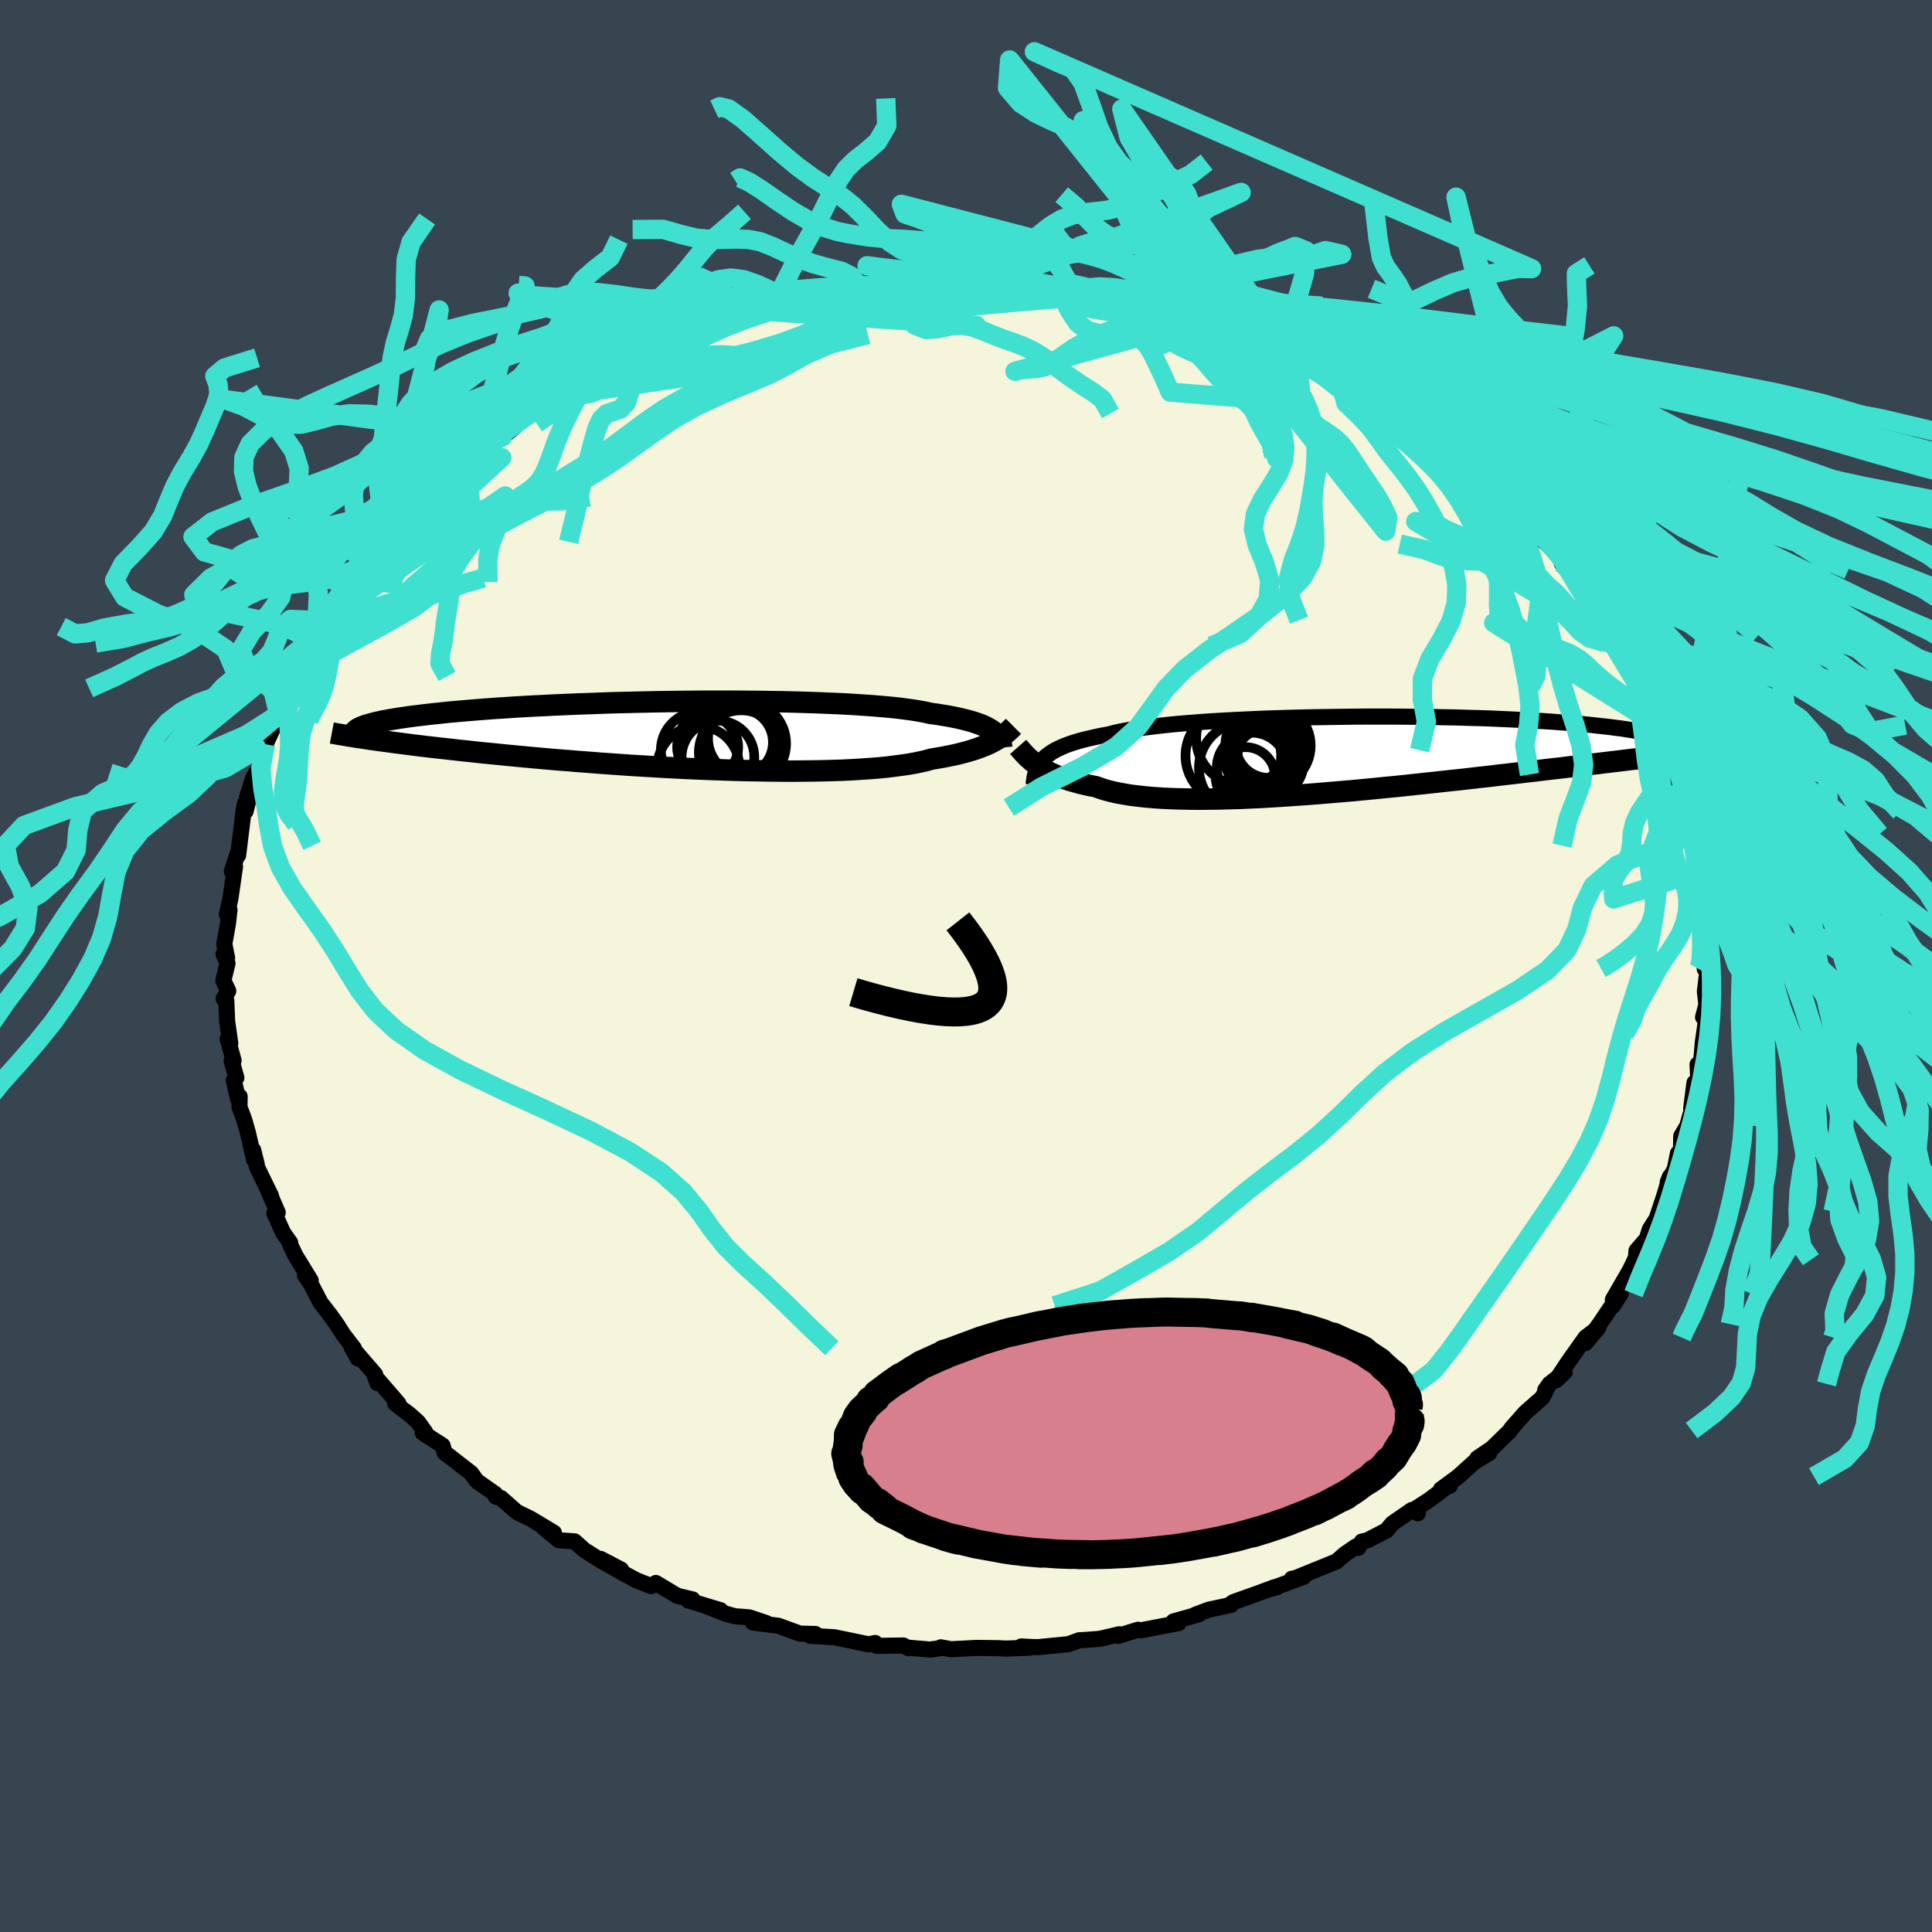 <svg xmlns="http://www.w3.org/2000/svg" width="500" height="500" viewBox="-100 -100 200 200"><defs><clipPath id="c"><path d="m31.99-.43-.21-.15-.24-.14-.27-.15-.3-.14-.33-.13-.36-.13-.4-.13-.43-.12-.46-.12-.49-.12-.53-.11-.56-.11-.6-.1-.63-.1-.66-.09-.53-.12-.59-.11-.66-.11-.72-.1-.78-.1-.84-.09-.9-.08-.95-.08-1-.07-1.05-.07-1.09-.06-1.14-.05-1.18-.05-1.21-.04-1.24-.04-1.27-.03-1.3-.02-1.31-.02-1.34-.01-1.34-.01H2.37l-1.36.01-1.36.01-1.36.02-1.34.02-1.34.03-1.32.03-1.3.03-1.28.04-1.26.05-1.23.04-1.21.05-1.17.05-1.15.06-1.11.05-1.08.06-1.05.06-1 .07-.98.06-.93.07-.9.07-.86.07-.83.07-.79.07-.75.07-.72.08-.68.07-.65.07-.63.08-.59.07-.56.07-.53.08-.5.07-.47.08-.45.07-.41.08-.39.07-.36.08-.33.07-.31.08-.28.08-.26.07-.23.07.42 1.43.49.07.5.07.53.07.54.07.56.08.58.07.6.08.62.08.64.08.66.08.68.08.71.08.72.08.74.08.77.09.79.08.81.09.84.09.86.08.88.09.91.09.94.09.96.09.98.09 1.01.09 1.02.09 1.06.08 1.07.09 1.09.08 1.11.09 1.13.08 1.14.08 1.15.08 1.17.07 1.18.07 1.19.07 1.2.06 1.2.06 1.2.05 1.2.05 1.2.04 1.19.04 1.19.03 1.18.02 1.16.02 1.16.01 1.13.01 1.11-.01 1.1-.01 1.07-.02 1.04-.03 1.01-.03.98-.05.95-.06.91-.06.87-.07.84-.08.79-.1.75-.1.71-.1.67-.12.62-.13.57-.13.53-.15.61-.1.57-.1.56-.11.53-.11.51-.11.48-.13.46-.12.43-.13.41-.13.39-.14.36-.14.35-.14.32-.14.29-.15.28-.15"/></clipPath><clipPath id="b"><path d="m-31.59.42.22-.22.26-.21.28-.2.31-.2.35-.19.38-.18.41-.18.45-.17.48-.16.52-.16.55-.15.59-.14.62-.14.65-.14.69-.12.55-.15.62-.14.68-.13.75-.13.81-.12.87-.11.93-.11.99-.11 1.03-.1 1.09-.09 1.14-.09 1.17-.08 1.22-.07 1.25-.07 1.28-.06 1.31-.06 1.34-.05 1.35-.04 1.37-.04 1.38-.03 1.38-.02 1.39-.02 1.39-.02 1.38-.01h2.75l1.35.01 1.33.02 1.31.01 1.29.03 1.26.02 1.23.04 1.2.03 1.17.04 1.13.05 1.1.05 1.06.05 1.02.06.98.05.95.06.9.07.86.06.82.07.78.07.74.07.7.08.67.07.62.07.6.08.56.07.53.08.5.08.46.08.43.07.4.08.36.08.34.08.31.08.27.08.25.08.22.08.2.08.17.08.14.08-.72 1.76-.54.06-.56.07-.58.07-.6.08-.61.07-.64.08-.65.08-.67.08-.7.08-.71.09-.73.08-.75.09-.77.09-.78.1-.81.1-.83.09-.85.1-.88.11-.9.1-.92.11-.94.11-.97.11-.98.12-1.01.11-1.03.12-1.05.12-1.06.11-1.09.12-1.1.12L7.25 3l-1.13.12-1.14.12-1.15.11-1.17.12-1.17.11-1.17.11-1.18.1-1.18.1-1.18.1-1.18.09-1.17.08-1.16.08-1.16.07-1.14.07-1.13.05-1.11.05-1.09.03-1.07.03-1.05.01-1.02.01-1-.01-.96-.02-.93-.03-.9-.04-.87-.06-.82-.07-.79-.09-.75-.09-.71-.12-.66-.12-.63-.14-.58-.15-.53-.17-.5-.18-.57-.11-.54-.12-.52-.12-.5-.14-.48-.13-.45-.15-.43-.15-.41-.16-.38-.16-.37-.16-.34-.17-.32-.18-.3-.18-.29-.18-.26-.18"/></clipPath><filter id="a"><feTurbulence baseFrequency=".05" numOctaves="3" result="noise" type="noise"/><feDisplacementMap in="SourceGraphic" in2="noise" scale="2"/></filter></defs><rect width="100%" height="100%" x="-100" y="-100" fill="#36454F"/><path fill="beige" stroke="#000" stroke-linejoin="round" stroke-width="1.667" d="m76.58.01-.11.28.28.18-.26 2.15.15 1.38-.34 1.3.36-.04-.38 2.61-.19 2.18-.36.14.07 1.59-.25.28-.14.03-.34 2.66.34-.84-.75 2.66-.62 1.04-.03 1.77-.31.01-.32 1.6-.74 1.39.24-.59-.61 2.03-.53 1.6-.25.73-.71 1.12-.3.96-1.07 1.24-.06.7-.1.24-.51 1.06-1.78 3.08.82-.63-.81 1.25-.24.19-1.15 1.72-1.45 1.95 1.33-1.59-1.32 1.02-1.84 2.59-1.21 1.83.89-.84-1.57 1.22-.45.64.23-.26-.52 1.03-1.8 1.59-1.4 1.59-.14.24-1.87 1.83-1.53 1.04 1.24-.55-1.55.94-1.67 1.51-1.79 1.32.93-.38-.19.02-1.99 1.48-1.27.82.14.53-.62-.34-2.03 1.4-.6.72-1.99 1.03-.56.12-.37.65-.23-.14-1.12.76-.91.79-4.33 1.76-.29.03 1.22-.2-3.4 1.25.65-.18h-.24l-1.76.65-2.52.9-.43.31.18-.02-2.32.5-1.37.52.37-.05-2.63.74.54.17-3.92.75-.29-.06-2.06.64.12-.17-1.93.45-.35.04-1.32.1-.56.03-1.08.4-3.14.31-.61-.01-1.16-.06.84.13-2.44.09-.76-.04-2.27-.03-2.64.14-1.05-.2.2.05-1.33.18-2.11-.18-.11.05-.54-.29-2.75.04-.16-.3-.7.14-2.25-.47-1.18-.24-.08-.02-2.52-.15.54-.19-1.61-.04-2.22-.81-2.65-.34 1.39.06-1.75-.59-1.51-.12-.94-.26-2.16-.85 1.63.49-3.32-1 .42-.12-1.57-.37-2.23-1.33-.49.32-1.52-.6-1.32-.71-2.22-1.26 1.95.86-2.11-1.1v.15l-1.7-1.07-1-.9-1.63-.11-1.63-1.36 1.12.58-2.41-1.45-1.45-.71-1.63-1.44-.53-.14-.05-.27-1.78-1.25-.2-.19-.52-.72-2.47-1.92-.27-.18-.22-.76-2.05-1.32.26-.07-.74-1.03-.9-.81-.74-.55-.74-.59.35.03-2.44-2.82.26.7-.24-.9-2.43-2.82.65 1.17-.42-1.06-1.11-1.44-.63-1-.72-1.01-.98-1.26-1.08-2.07-.54-.77.59.53-1.6-2.61-.57-1.22.05-.08-.67-.94-.11-.2-.86-1.91.35-.07-.93-2.14.24.43-1.46-3-.39-1.76.37 1.49-.28-.5-.64-2.8-.36-1.26-.51-1.39.02-1.08-.16.29-.45-1.97.27-.26-.49-1.74.2-.04-.61-2.25.27.49-.33-2.34-.08-2.11-.28-.2.48-.8-.51-1.07.43-1.78-.41-.97.37.41-.29-1.45.37-2.07.17-1.46-.27.46.37-1.67.47-3.27-.33.5.6-1.85.05.18.29-2.34.25-2.04.16-.98.07.81.28-1.09-.12-.4.66-2.05.47-.76v.2l.78-2.85.81-1.75.71-1.92-.02.51-.23-.31.6-.91.7-1.47 1-1.94-.64.73.76-1.21 1.47-2.39.31-.92.85-1.32-.29 1.01 1.14-1.62.49-.81.26-.94 1.61-1.3-.12-.62 1.53-1.67.36-.39-.39-.1 2.64-2.77.65-.41.04-.18-.42.03.83-.83 1.77-1.9.88-1.18.01.62 1.98-1.7-.19-.55 2.05-1.22 2.39-1.71-1.09.65.62-.69 1.45-.64.89-.7 1.48-1.32.07-.48.24.04 2.79-1.7 1.54-.65.93-.57 1.17-.9-.08.32-.72.36 2.98-1.69-.05.29 1.16-.74.85-.44 3.23-1.16.6-.56 2.27-.89-.42.21-.42.25 3.85-1.52-.55.41 1.37-.74 1.44-.37 1.02-.15 2.3-.77.42.12.66-.38.32-.07 2.34-.45-.17.17 2.83-.45 2.08-.71-.19.17.78-.26 1.1.16-.09-.17 2.87-.18 1.11-.27-.51.35 1.68-.16 2.96-.27.25-.02 2.27.18.47-.28 2.27.33-1.71-.07 4.11.08-.53.03 2.66.21.78-.04h1.03l.47.3.28-.11 2.17.43.69.19 2.18.38.92.03 1.48.42 1.74.35.77-.06-.68.1 2 .31.6.43 1.47.44.89.06 1.82.75 1.62.41 2.22.74.52.35 1.25.42-.95-.27 2.38.96 2.84 1.41.84.49-.52-.23.26.15 1.82.87 1.18.7 2.43 1.19-1.14-.75.96.9.76.54 2.78 1.7.11.04 2.79 1.86-.78-.47-.13-.15 3.34 2.51-.28.17 1.55 1.08-.21.03 1.84 1.18-1.25-.96L55-48.88l1.09.95.17.03.43.84 1.54 1.22-.82-.94 2.02 1.96.14.62 1.85 1.67.25.84.96.95.01-.28.38.65 1.99 2.44.02.6.91 1.53.51.81.82.83.3.72.3.31.84 1.88.55 1.16.52 1.31.74 1.54.23.05.7.86.45 1.59.85 2.4-.71-1.72 1.31 2.6.1 1.64.76 1.22-.43-.33.83 1.75-.12.78.14-.14.8 2.89.15 1.19.14.27.23 1.22-.37-.39.71 3.46.11-.12-.01 1.67-.19 1.02.39 2.43.25.08-.27 1.03.23 1.69-.22.11-.11.28" filter="url(#a)"/><path fill="#fff" d="m-31.59.42.22-.22.26-.21.28-.2.31-.2.35-.19.38-.18.41-.18.45-.17.48-.16.52-.16.55-.15.59-.14.62-.14.65-.14.69-.12.55-.15.62-.14.68-.13.75-.13.81-.12.87-.11.93-.11.99-.11 1.03-.1 1.09-.09 1.14-.09 1.17-.08 1.22-.07 1.25-.07 1.28-.06 1.31-.06 1.34-.05 1.35-.04 1.37-.04 1.38-.03 1.38-.02 1.39-.02 1.39-.02 1.38-.01h2.75l1.35.01 1.33.02 1.31.01 1.29.03 1.26.02 1.23.04 1.2.03 1.17.04 1.13.05 1.1.05 1.06.05 1.02.06.98.05.95.06.9.07.86.06.82.07.78.07.74.07.7.08.67.07.62.07.6.08.56.07.53.08.5.08.46.08.43.07.4.08.36.08.34.08.31.08.27.08.25.08.22.08.2.08.17.08.14.08-.72 1.76-.54.06-.56.07-.58.07-.6.08-.61.07-.64.08-.65.08-.67.08-.7.08-.71.09-.73.08-.75.09-.77.09-.78.1-.81.1-.83.09-.85.1-.88.11-.9.1-.92.11-.94.11-.97.11-.98.12-1.01.11-1.03.12-1.05.12-1.06.11-1.09.12-1.1.12L7.25 3l-1.13.12-1.14.12-1.15.11-1.17.12-1.17.11-1.17.11-1.18.1-1.18.1-1.18.1-1.18.09-1.17.08-1.16.08-1.16.07-1.14.07-1.13.05-1.11.05-1.09.03-1.07.03-1.05.01-1.02.01-1-.01-.96-.02-.93-.03-.9-.04-.87-.06-.82-.07-.79-.09-.75-.09-.71-.12-.66-.12-.63-.14-.58-.15-.53-.17-.5-.18-.57-.11-.54-.12-.52-.12-.5-.14-.48-.13-.45-.15-.43-.15-.41-.16-.38-.16-.37-.16-.34-.17-.32-.18-.3-.18-.29-.18-.26-.18" filter="url(#a)" transform="translate(39.58 -21.83)"/><path fill="#fff" d="m31.99-.43-.21-.15-.24-.14-.27-.15-.3-.14-.33-.13-.36-.13-.4-.13-.43-.12-.46-.12-.49-.12-.53-.11-.56-.11-.6-.1-.63-.1-.66-.09-.53-.12-.59-.11-.66-.11-.72-.1-.78-.1-.84-.09-.9-.08-.95-.08-1-.07-1.05-.07-1.09-.06-1.14-.05-1.18-.05-1.21-.04-1.24-.04-1.27-.03-1.3-.02-1.31-.02-1.34-.01-1.34-.01H2.37l-1.36.01-1.36.01-1.36.02-1.34.02-1.34.03-1.32.03-1.3.03-1.28.04-1.26.05-1.23.04-1.21.05-1.17.05-1.15.06-1.11.05-1.08.06-1.05.06-1 .07-.98.06-.93.07-.9.07-.86.07-.83.07-.79.07-.75.07-.72.08-.68.07-.65.07-.63.08-.59.07-.56.07-.53.08-.5.07-.47.08-.45.07-.41.08-.39.07-.36.08-.33.07-.31.08-.28.08-.26.07-.23.07.42 1.43.49.07.5.07.53.07.54.07.56.08.58.07.6.08.62.08.64.08.66.08.68.08.71.08.72.08.74.08.77.09.79.08.81.09.84.09.86.08.88.09.91.09.94.09.96.09.98.09 1.01.09 1.02.09 1.06.08 1.07.09 1.09.08 1.11.09 1.13.08 1.14.08 1.15.08 1.17.07 1.18.07 1.19.07 1.2.06 1.2.06 1.2.05 1.2.05 1.2.04 1.19.04 1.19.03 1.18.02 1.16.02 1.16.01 1.13.01 1.11-.01 1.1-.01 1.07-.02 1.04-.03 1.01-.03.98-.05.95-.06.91-.06.87-.07.84-.08.79-.1.75-.1.71-.1.67-.12.62-.13.57-.13.53-.15.61-.1.57-.1.56-.11.53-.11.51-.11.48-.13.46-.12.43-.13.41-.13.39-.14.36-.14.35-.14.32-.14.29-.15.28-.15" filter="url(#a)" transform="translate(-29.2 -23.88)"/><g fill="none" stroke="#000" transform="translate(39.58 -21.83)"><path stroke-linejoin="round" stroke-width="1.667" d="m-32.58 3.07.03-.3.04-.3.05-.29.07-.27.08-.27.1-.26.12-.25.14-.25.17-.23.19-.23.22-.22.26-.21.28-.2.31-.2.35-.19.38-.18.41-.18.45-.17.48-.16.52-.16.55-.15.59-.14.62-.14.65-.14.69-.12.55-.15.62-.14.68-.13.75-.13.81-.12.87-.11.93-.11.99-.11 1.03-.1 1.09-.09 1.14-.09 1.17-.08 1.22-.07 1.25-.07 1.28-.06 1.31-.06 1.34-.05 1.35-.04 1.37-.04 1.38-.03 1.38-.02 1.39-.02 1.39-.02 1.38-.01h2.75l1.35.01 1.33.02 1.31.01 1.29.03 1.26.02 1.23.04 1.2.03 1.17.04 1.13.05 1.1.05 1.06.05 1.02.06.98.05.95.06.9.07.86.06.82.07.78.07.74.07.7.08.67.07.62.07.6.08.56.07.53.08.5.08.46.08.43.07.4.08.36.08.34.08.31.08.27.08.25.08.22.08.2.08.17.08.14.08.12.08.09.08.07.08.05.08.03.07v.08l-.01.08-.04.07-.05.08-.07.07" filter="url(#a)"/><path stroke-linejoin="round" stroke-width="2.222" d="m-34.18-.85.15.17.15.17.16.18.17.19.18.18.18.19.21.18.21.19.23.19.25.19.26.18.29.18.3.18.32.18.34.17.37.16.38.16.41.16.43.15.45.15.48.13.5.14.52.12.54.12.57.11.5.18.53.17.58.15.63.14.66.12.71.12.75.09.79.09.82.07.87.06.9.04.93.03.96.02 1 .01 1.02-.01 1.05-.01 1.07-.03 1.09-.03 1.11-.05 1.13-.05 1.14-.07 1.16-.07 1.16-.08 1.17-.08 1.18-.09 1.18-.1 1.18-.1 1.18-.1 1.17-.11 1.17-.11 1.17-.12 1.15-.11 1.14-.12L7.25 3l1.12-.12 1.1-.12 1.09-.12 1.06-.11 1.05-.12 1.03-.12 1.01-.11.98-.12.97-.11.94-.11.92-.11.9-.1.88-.11.85-.1.83-.09.81-.1.78-.1.77-.09.75-.09.73-.08.71-.09.7-.08.67-.08.65-.08.64-.08.61-.07.6-.08.58-.07.56-.07.54-.06.53-.07.51-.06.49-.06.47-.06.46-.06.44-.06.43-.05.41-.05.4-.05.39-.05" filter="url(#a)"/><circle cx="-10.656" cy="2.253" r="3.078" clip-path="url(#b)" filter="url(#a)"/><circle cx="-8.441" cy="-.077" r="3.006" clip-path="url(#b)" filter="url(#a)"/><circle cx="-9.981" cy="1.313" r="3.638" clip-path="url(#b)" filter="url(#a)"/><circle cx="-10.866" cy="-1.747" r="4.884" clip-path="url(#b)" filter="url(#a)"/><circle cx="-8.246" cy="-1.047" r="3.406" clip-path="url(#b)" filter="url(#a)"/><circle cx="-10.741" cy="1.328" r="4.724" clip-path="url(#b)" filter="url(#a)"/><circle cx="-8.931" cy=".028" r="3.96" clip-path="url(#b)" filter="url(#a)"/><circle cx="-8.316" cy="-.987" r="4.418" clip-path="url(#b)" filter="url(#a)"/><circle cx="-11.906" cy=".063" r="4.948" clip-path="url(#b)" filter="url(#a)"/><circle cx="-8.241" cy=".768" r="3.616" clip-path="url(#b)" filter="url(#a)"/></g><g fill="none" stroke="#000" transform="translate(-29.2 -23.88)"><path stroke-linejoin="round" stroke-width="2.222" d="m32.9 1.28-.02-.19-.04-.18-.04-.18-.06-.17-.07-.18-.09-.17-.11-.16-.14-.16-.16-.16-.18-.16-.21-.15-.24-.14-.27-.15-.3-.14-.33-.13-.36-.13-.4-.13-.43-.12-.46-.12-.49-.12-.53-.11-.56-.11-.6-.1-.63-.1-.66-.09-.53-.12-.59-.11-.66-.11-.72-.1-.78-.1-.84-.09-.9-.08-.95-.08-1-.07-1.05-.07-1.09-.06-1.14-.05-1.18-.05-1.21-.04-1.24-.04-1.27-.03-1.3-.02-1.31-.02-1.34-.01-1.34-.01H2.37l-1.36.01-1.36.01-1.36.02-1.34.02-1.34.03-1.32.03-1.3.03-1.28.04-1.26.05-1.23.04-1.21.05-1.17.05-1.15.06-1.11.05-1.08.06-1.05.06-1 .07-.98.06-.93.07-.9.07-.86.07-.83.07-.79.07-.75.07-.72.08-.68.07-.65.07-.63.08-.59.07-.56.07-.53.08-.5.07-.47.08-.45.07-.41.08-.39.07-.36.08-.33.07-.31.08-.28.08-.26.07-.23.07-.22.08-.19.07-.16.08-.15.07-.13.07-.1.08-.09.07-.07.07-.05.07-.04.07" filter="url(#a)"/><path stroke-linejoin="round" stroke-width="2.222" d="m34.11-.93-.14.14-.15.15-.16.15-.17.15-.18.15-.19.15-.21.15-.22.15-.24.15-.26.15-.28.15-.29.15-.32.14-.35.14-.36.14-.39.14-.41.13-.43.13-.46.12-.48.13-.51.11-.53.11-.56.11-.57.1-.61.1-.53.15-.57.13-.62.13-.67.12-.71.1-.75.1-.79.1-.84.08-.87.07-.91.06-.95.06-.98.05-1.01.03-1.04.03-1.07.02-1.1.01-1.11.01-1.13-.01-1.16-.01-1.16-.02-1.18-.02-1.19-.03-1.19-.04-1.2-.04-1.2-.05-1.2-.05-1.2-.06-1.2-.06-1.19-.07-1.18-.07-1.17-.07-1.15-.08-1.14-.08-1.13-.08-1.11-.09-1.09-.08-1.07-.09-1.06-.08-1.02-.09-1.01-.09-.98-.09-.96-.09-.94-.09-.91-.09-.88-.09-.86-.08-.84-.09-.81-.09-.79-.08-.77-.09-.74-.08-.72-.08-.71-.08-.68-.08-.66-.08-.64-.08-.62-.08-.6-.08-.58-.07-.56-.08-.54-.07-.53-.07-.5-.07-.49-.07-.46-.07-.45-.07-.44-.06-.41-.07-.4-.06-.39-.07-.36-.06-.36-.06-.34-.06-.32-.06" filter="url(#a)"/><circle cx="1.591" cy="1.534" r="3.978" clip-path="url(#c)" filter="url(#a)"/><circle cx="4.481" cy=".874" r="4.966" clip-path="url(#c)" filter="url(#a)"/><circle cx="5.916" cy="1.779" r="4.372" clip-path="url(#c)" filter="url(#a)"/><circle cx="1.491" cy="3.289" r="4.24" clip-path="url(#c)" filter="url(#a)"/><circle cx="6.206" cy=".849" r="4.37" clip-path="url(#c)" filter="url(#a)"/><circle cx="6.076" cy=".239" r="3.858" clip-path="url(#c)" filter="url(#a)"/><circle cx="2.456" cy="1.214" r="3.162" clip-path="url(#c)" filter="url(#a)"/><circle cx="3.521" cy="2.249" r="3.764" clip-path="url(#c)" filter="url(#a)"/><circle cx="5.751" cy=".719" r="3.466" clip-path="url(#c)" filter="url(#a)"/><circle cx="6.396" cy=".334" r="3.9" clip-path="url(#c)" filter="url(#a)"/></g><g fill="none" stroke="#40E0D0" stroke-linejoin="round" stroke-width="2"><path d="m.66-70.49.81-1.31.91.05 1.06-.27 1.25-.93 1.37-1.33 1.37-1.3 1.29-1.02 1.17-.7 1.11-.43 1.11-.23 1.19-.12 1.34-.16 1.53-.36 1.69-.66 1.8-.88 1.84-.92 1.8-.9 1.61-1.26" filter="url(#a)"/><path d="m-9.97-70.12 2.04-.4 1.17-.72 1.05-.65 1.21-.36 1.34-.06 1.37.13 1.32.14L.77-72l1.2-.14 1.17-.29 1.2-.34 1.21-.32 1.23-.21 1.18-.13 1.1-.1 1.03-.14 1.01-.21 1.07-.27 1.27-.32 1.51-.31 1.86.05-26.78 4.61 2.14.73 1.38 1.73 1.17 1.33 1.2.46 1.25-.12 1.23-.27 1.18-.08 1.11.2 1.05.39 1.04.43 1.04.4 1.04.36 1.03.39.98.46.9.53.82.59.8.6.82.61.89.64.99.67 1.04.66 1 .75.82 1.46m-25.93-12.91-.85-1.27-1.03-.53-1.4-.36-1.55-.43-1.52-.55-1.42-.63-1.31-.61-1.22-.48-1.21-.24-1.26-.05-1.35.04h-1.43l-1.46-.14-1.52-.37-1.85-.53-3.15.02" filter="url(#a)"/><path d="m-34.67-60.91 1.35-.59 1.51-.87 1.27-.78 1.02-.62.87-.51.84-.47.89-.45.97-.46 1.04-.45 1.08-.44 1.12-.42 1.12-.37 1.06-.34.95-.3.87-.3.86-.28.89-.24.48-.06.17-.17-1.74-.21-1.11-.23-1.11-.47-1.3-.6-1.41-.5-1.38-.18-1.27.18-1.16.43-1.09.52-1.05.5-1.06.43-1.12.35-1.25.28-1.39.24-1.54.19-1.62.15-1.61.1-1.51.07-1.37.01-1.24-.15-1.1-.42-1.05-.67-1.46-.46 47.31 3.15-.85.01-1.22-.26-1.34-.38-1.33-.35-1.23-.26-1.13-.19-1.08-.15-1.03-.14-.99-.15-.95-.12-.93-.04-.96.1-1.04.22-1.16.25-1.25.15-1.25-.02-1.16-.17-.97-.2-.73-.15-.51-.08" filter="url(#a)"/><path d="m-22.35-67.48 1.53-.64.86-.61.64-.91.65-1.26.77-1.53.91-1.71 1.01-1.81 1-1.87.91-1.84.83-1.6.82-1.23.93-.92 1.11-.86 1.22-1.06.96-1.66-.11-2.82m97.75 46.14-.92 2.88-.35 2.16-.95 2.12-1.32 2.07-1.09 1.86-.53 1.62.03 1.39.33 1.26.16 1.27-.41 1.42-1.14 1.61-1.71 1.71-1.81 1.66-1.52 1.46-1.08 1.26-.8 1.18-.6 1.29-.25 1.5.1 1.49m-98.95-54.87-2.64-3.28-1.51-.68-1.08.39-.91.72-.87.66-1.03.4-1.32.08-1.65-.18-1.87-.28-1.86-.21-1.68-.01-1.41.22-1.14.37-.91.36-.71.15-.82-.36-1.58-.67 17.3 4.29-.25.36-1.12.51-1.38.67-1.37.76-1.25.74-1.1.65-.98.53-.86.41-.72.34-.61.34-.59.4-.71.52-1 .69-1.44.9-2.02 1.36" filter="url(#a)"/><path d="m-31.51-64.12-2.12 1.17-.8 1.64-.32 1.73-.4 1.26-.61.66-.73.25-.71.24-.58.57-.45 1.02-.39 1.37-.39 1.5-.39 1.45-.36 1.34-.28 1.28-.26 1.27-.29 1.24-.3 1.19-.24 1.03m4.38-17.87-1.48-1.18-.78.57-.49.64-.58.48-.84.4-1.1.4-1.25.47-1.27.54-1.2.59-1.1.62-1.02.64-.96.63-.93.59-.96.52-1.03.47-1.13.48-1.23.55-1.31.61-1.34.61-1.24.49-1.05.38-1.01.51" filter="url(#a)"/><path d="M-49.49-39.74-49.5-42l.19-1.36.36-1.03.43-1.08.51-1.1.65-.98.79-.75.84-.57.79-.55.69-.66.56-.86.45-1.04.43-1.19.46-1.26.55-1.32.65-1.35.68-1.31.61-1.14.45-.77.13-.25-.4.19-2.84 1.44 1.53-.2h1.28l.86-.14.62-.27.65-.31.81-.32.99-.31 1.15-.34 1.25-.38 1.3-.42 1.27-.44 1.18-.41 1.08-.35 1.01-.26 1.02-.14 1.08-.05 1.16.06 1.23.15 1.34.25 1.52.3 1.82-.02-24.15 3.6 1.16-.72.89-.61.65-.45.55-.34.6-.34.71-.43.82-.55.93-.7 1.06-.82 1.2-.88 1.29-.84 1.24-.72.93-.53.34-.34-.38-.22" filter="url(#a)"/><path d="m-22.93-78.07-1.75 1.55-1.33 1.11-1.08 1.12-.95 1.15-.88 1.09-.86.99-.85.89-.89.86-.96.89-1.04.93-1.1.98-1.09.96-1.03.92-.91.86-.77.79-.63.73-.56.69-.57.66-.72.67-.99.75-1.3.83-1.43.87-.93.5-.59.54-1.18.47-1.36.24-1.33.13-1.33.04-1.53-.06-1.88-.2-2.23-.32-2.4-.38-2.34-.29-2.09-.05-1.8.24-1.6.44-1.58.39-1.69.01-1.96-.63-2.33-1.23-1.9-.68 28.68 3.84-1.05.53-.76.33-.98.32-1.3.37-1.5.4-1.52.41-1.38.48-1.16.63-.91.79-.72.9-.64.88-.67.78-.8.66-.96.57-1.08.56-1.16.6-1.15.66-1.11.73-1.04.81-1 .88-1 .9-1.03.81-.85.73 22.32-14.09-.31.4-.58.49-.98.71-1.12.81-1.08.83-.99.82-.91.81-.85.81-.78.79-.7.77-.64.73-.62.71-.63.74-.68.79-.72.85-.73.87-.73.9-.75.9-.76.93-.75.93-.68.92-.49.84" filter="url(#a)"/><path d="m-35.93-75.19-.89 1.83-1.57 1.22-1.28 1.12-.86 1.25-.6 1.28-.49 1.14-.48.96-.5.84-.59.86-.71.95-.82 1.05-.89 1.13-.85 1.15-.73 1.17-.59 1.2-.52 1.26-.52 1.31-.59 1.18-.65.84m-1.3 1.06-.11 2.18.13 1.84-.44 1.11-.59.91-.52.97-.36 1.03-.19 1.06-.04 1.06.06 1.08.06 1.12-.03 1.13-.14 1.11-.18 1.09-.17 1.08-.13 1.1-.16 1.1-.21 1.05-.08 1.04.74 1.35m-22.13-11.1.92.59.97-.48 1.12-.72 1.33-.68 1.53-.56 1.66-.45 1.68-.39 1.61-.39 1.47-.45 1.26-.53 1.01-.61.76-.68.57-.75.52-.82.57-.89.73-.9.97-.71 1.35-.31 1.57-.04.84-.32-4.45 4.71-.56.43-.75-.01-1.38-.13-1.74-.02-1.76.2-1.63.38-1.42.53-1.16.7-.87.9-.66 1.03-.63 1.03-.8.89-1.06.7-1.29.54-1.4.52-1.36.65-1.29.8-1.32.87-1.55.77-1.94.58-2.3.53-2.51.66-2.87.48" filter="url(#a)"/><path d="m-58.69-45.63-.45-.4-.6.26-.89.64-1.3.6-1.67.39-1.98.19-2.21.06-2.26.07-2.07.19-1.66.42-1.24.63-.93.79-.78.86-.76.92-.79 1-.9 1.04-1.2.96-1.72.76-2.29.5-2.59.36-2.31.42-1.62.48-1.31.11-1.44-.75m34.97-10.5L-60-48.57l1.5-.77 1.58-.44 1.23-.59 1.02-.76.95-.88.89-.93.81-.94.68-.94.6-.95.56-1 .52-1.09.49-1.24.43-1.43.41-1.62.45-1.76.53-1.82.6-1.74.6-1.47.45-1 .05-.45-.66-.06" filter="url(#a)"/><path d="m-61.6-42.3 1.58-2 .53-1.16.06-.91.1-.88.27-.99.39-1.13.38-1.27.34-1.39.27-1.53.24-1.65.25-1.69.3-1.61.33-1.43.3-1.29.29-1.26.44-1.32.59-1.6.4-2.5-6.67 25.71-.79.61-1.31.62-1.54.53-1.69.42-1.79.31-1.81.23-1.68.25-1.46.39-1.25.59-1.12.78-1.08.9-1.07.95-1.09.92-1.19.86-1.34.76-1.43.63-1.32.53-1.09.5-1.09.58-1.67.86-2.75 1.24M65.73.25l.53-.29.85-.55 1.04-.77 1.07-.9.94-1 .69-1.09.36-1.12.07-1.12-.12-1.1-.19-1.05-.17-.99-.07-.93.12-.95.36-1.04.46-1.16.37-1.2.62-1.09 1.95-1.08" filter="url(#a)"/><path d="m68.18 7.03.82-1.5.33-1.02.5-.98.57-.99.51-.91.43-.82.42-.74.48-.75.57-.8.6-.89.57-.99.44-1.08.26-1.13.06-1.15-.16-1.14-.34-1.08-.42-1.03-.37-.97-.24-.96-.1-1.02-.13-1.09-.33-1.09-.18-.94 2.14-1.14m-130.4-60.15-1.65 2.38-.51 1.79-.07 1.95-.01 2.05-.22 1.8-.4 1.47-.42 1.35-.32 1.48-.21 1.67-.18 1.8-.2 1.82-.2 1.77-.16 1.72-.1 1.67-.07 1.58-.02 1.47.04 1.34.09 1.25.02 1.2-.18 1.21-.41 1.2-.38 1.01-.22.54m-1.53 1.67 3.6.55.45-1.01.3-1.13.67-.87.93-.55 1.02-.34.97-.34.85-.49.77-.65.77-.73.87-.69 1.05-.57 1.23-.43 1.36-.32 1.38-.23 1.31-.16 1.2-.05 1.17.01h1.23l1.34-.18 1.63-.24m-24.1 8.42.07 1.03-.64.91-.58.93-.4.91-.31.87-.28.85-.25.92-.22 1.06-.2 1.15-.2 1.15-.25 1.1-.31 1.01-.41.95-.46.87-.4.69-.12.37h.41" filter="url(#a)"/><path d="m-48.41-55.27-.99.61-.6.51-.69.61-.9.76-1 .85-1 .87-.95.86-.89.85-.82.83-.76.82-.68.79-.62.75-.6.75-.6.77-.64.81-.67.87-.68.91-.68.92-.69.94-.69.97-.68.97-.62.94-.48.84 17.64-12.19-1.22.98-1.08.61-1.1.47-1.08.47-1.02.54-.94.58-.86.55-.84.47-.91.42-1 .41-1.05.48-1.01.6-.91.71-.82.8-.76.87-.79.88-.84.87-.85.87-.8.96-.9 1.27-1.51-.95-1.95-.08-.98.88-.45 1.27-.5 1.18-.84.95-1.11.75-1.19.66-1.05.65-.82.69-.7.78-.76.92-.93 1.09-1.08 1.23-1.05 1.25-.91 1.13-.94 1.07-1.46 1.46 18.23-14.93 1.17-1.12.77-1 .62-1.02.64-1 .67-.96.73-.9.77-.85.8-.82.79-.77.75-.72.68-.7.65-.69.66-.7.72-.73.8-.75.87-.75.95-.76 1.02-.75 1.11-.76 1.16-.74 1.02-.64.64-.39.43-.26-18.13 16.77-.35 1.41-.4 1.44-.47 1.31-.27 1.2-.07 1.14-.01 1.09-.1 1-.22.91-.3.85-.29.89-.22 1.01-.13 1.15-.08 1.24-.06 1.24-.09 1.16-.15 1.03-.13.9v.76l.21.67.41.64.5.85.72 1.52" filter="url(#a)"/><path d="m-74.29-59.65 1.25 2.08 2.01 2.2 1.44 2.06.56 1.8-.07 1.55-.16 1.5.1 1.61.46 1.8.65 1.89.57 1.82.34 1.62.09 1.37-.05 1.13-.05.95-.06.8-.14.79v1.06m-21.3 13.65 1.76.57.77-.42.66-.83.58-1.03.54-1.16.7-1.22 1.05-1.2 1.41-1.07 1.66-.87 1.73-.63 1.69-.47 1.56-.43 1.34-.54 1.08-.68.93-.72 1.08-.61 1.35-.73 1.41-1.61M73.78-18.93l.77-.42.52-1.2.87-1.59 1.01-1.61.78-1.47.3-1.3-.22-1.14-.55-1.05-.61-1.05-.42-1.19-.06-1.39.37-1.65.83-1.86 1.18-1.98 1.22-1.91.83-1.68.14-1.38-.26-1.4.77-2.44m-7.47 27.71.46 1.32.17 1.01.18 1.05.24 1.1.26 1.07.22 1.01.17.98.13 1 .11 1.06.1 1.13.1 1.17.09 1.2.07 1.19.05 1.13.03 1.06-.02.96-.05.84-.1.61-.18.33" filter="url(#a)"/><path d="m73.78-18.93.6 1.29.55.94.59.98.53 1.06.45 1.05.38 1.01.32.97.25 1.02.16 1.08.1 1.16.1 1.21.15 1.22.25 1.21.34 1.15.38 1.06.37.96.29.82.21.62.23.39.32.22M-58.76-46.04l-.34.39-.79.87-.85 1.02-.76.98-.68.93-.65.93-.63.95-.62.96-.6.95-.56.89-.51.82-.48.75-.49.74-.54.87-.67 1.13-.84 1.41-.81 1.43.69.38-.44.88-.51.94-.28.88-.06.85.07.95.08 1.12.01 1.27-.11 1.3-.2 1.25-.21 1.13-.11 1.04.05.94.22.82.32.62.33.4.4.57" filter="url(#a)"/><path d="m-68.94-30.75-.06.01.65-.83.97-.98 1.12-.8 1.09-.6.92-.57.71-.64.65-.72.78-.69 1.06-.57 1.35-.41 1.52-.29 1.53-.27 1.41-.33 1.26-.42 1.14-.42.97-.35.72-.19.46-.12.67-.23m132.2-13.29-1.44 1.34-.69 1.97-.55 2.26-.41 2.16-.18 1.86-.06 1.6-.14 1.51-.22 1.49-.13 1.47.09 1.41.27 1.36.19 1.38-.23 1.49-.8 1.66-1.23 1.76-1.26 1.75-.91 1.57-.4 1.35v1.21l.25 1.24.35 1.41-.47 1.61-.43-1.38-.17-1.46-.13-1.28-.12-1.15-.11-1.13-.14-1.14-.19-1.15-.24-1.15-.27-1.17-.29-1.2-.26-1.25-.16-1.27-.03-1.32.09-1.33.11-1.35-.01-1.32-.21-1.3-.45-1.27-.59-1.25-.59-1.2-.4-1.16-.06-1.12.18-1.19-.07-1.1 3.08 25.9-.75-1.91-.84-1.28-.94-.87-1-.75-1.04-.75-1.09-.78-1.05-.81-.94-.82-.82-.78-.82-.69-.96-.57-1.2-.47-1.33-.47-1.27-.6-1.07-.79-.93-.84-.98-.45-1.09.44L71.9-24.74l-.23 1.48-.37.99.1 1.04.28 1.07.25 1.01.18.93.14.89.17.89.22.94.24 1 .17 1.05.02 1.01-.19.92-.4.88-.58 1.12-.72 2.15" filter="url(#a)"/><path d="m71.45-26.33 2.32.86.59 1.06.25 1.01.31 1.05.37 1.08.36 1.04.39.94.5.85.71.81.91.84 1.05.94 1.02 1.05.81 1.05.62.93.82.9-15.43 4.98-.07-1.92.65-1.07.71-.89.42-.91.15-1 .07-1.04.24-1.06.51-1.08.73-1.08.77-1.11.57-1.11.2-1.12-.16-1.08-.37-1-.28-.98.11-1.26.15-1.68-2.74-4.92 1.75.64 1.74.65.91.87.44 1 .43 1.03.63 1 .87.93 1.11.88 1.31.84 1.45.81 1.49.79 1.4.76 1.21.78.99.82.89.94.96 1.09 1.17 1.21 1.31 1.14 1.6.52M44.9-43.68l2.51.56 1.34.51.99.35.99.21 1.17.09 1.37.04 1.4.14 1.26.35 1.02.59.76.76.66.8.7.76.85.68.99.68.99.76.87.86.81.89.97.7 1.3.39 1.34.17.68.26" filter="url(#a)"/><path d="m67.87-33.13-.93-.14-.83-.45-1-.54-.99-.72-.84-.89-.74-.98-.73-.94-.76-.82-.82-.72-.87-.66-.91-.64-.97-.63-1.03-.59-1.07-.5-1.07-.42-1-.37-.94-.38-.88-.41-.91-.47-.95-.51-.96-.49-.88-.31-1.23-.3 21.01 12.57-.55-.66-.94-.63-1.16-.64-1.2-.71-1.11-.79-.93-.85-.77-.82-.69-.79-.69-.75-.77-.73-.9-.69-1.02-.62-1.1-.52-1.06-.43-.94-.4-.84-.39-.85-.37-1.04-.36-1.36-.59-2.01-1.17 19.93 12.91-.67-.59-.85-.66-.91-.74-1.11-.74-1.23-.71-1.22-.67-1.08-.62-.95-.57-.93-.53-.98-.52-1.06-.58-1.1-.63-1.05-.63-.94-.5-.94-.2-1.45-.09" filter="url(#a)"/><path d="m67.57-33.44 2.17-.06 2.39.34 1.92.68 1.99.64 2.1.53 2.07.5 1.99.55 2.03.61 2.08.63 1.93.7 1.5.89 1.03 1.17.99 1.26 1.8.75 3.67-.69" filter="url(#a)"/><path d="m66.45-34.99-.08-1.22.06-1.52-.29-1.4-.6-1.14-.66-.95-.59-.87-.53-.9-.56-.95-.68-.96-.81-.92-.84-.84-.75-.79-.55-.79-.37-.81-.29-.83-.38-.73-.72-.77 8.13 15.58.58.74.62.69.64.71.68.8.73.93.78.99.8 1 .84.95.87.89.89.86.91.87.89.88.86.89.87.92.93 1.08 1.01 1.3 1.24 1.23" filter="url(#a)"/><path d="m96.73-15.95-1.55-1.65-1.04-1.6-1.29-1.12-1.55-.83-1.69-.73-1.69-.76-1.61-.82-1.46-.91-1.32-.95-1.26-.95-1.31-.88-1.46-.79-1.62-.71-1.7-.67-1.66-.67-1.5-.76-1.26-.85-.99-.94-.79-.95-.78-.83-.93-.66-1.14-.55-1.13-.68-.97-1.12m-.02-.6-.56-2.18-.59-.99-.45-.75-.51-.81-.61-.93-.62-1.04-.53-1.12-.41-1.14-.29-1.13-.22-1.12-.16-1.16-.13-1.25-.13-1.33-.22-1.3-.41-1.09-.6-.8-.67-.63-.53-.72-.18-1.03.53-1.21 5.3 19.29.72-1.09.56-1.11-.02-1.07-.56-1.01-.89-.89-1.03-.78-1-.69-.91-.65-.79-.65-.7-.72-.59-.83-.5-.96-.41-1.05-.36-1.08-.37-1.03-.45-.97-.54-.95-.62-1.02-.62-1.16-.52-1.25-.32-1.24-.31-1.16-1.59-1.4" filter="url(#a)"/><path d="m61.67-41.69.67.59.57.54.68.8.75 1.01.73 1.07.7 1.03.65.96.6.9.57.88.54.91.55.98.56 1.04.57 1.07.58 1.05.57.99.55.96.57 1.04.64 1.37.75 1.94-12.05-19.97-1.1-1.47-.38-1.44.3-1.68.97-2.04 1.28-2.26 1.08-2.18.52-1.81-.12-1.37-.57-1.05-.65-.96-.42-1.15-.03-1.55.33-2.02.43-2.38.24-2.44-.09-2.07-.02-1.28 1.34-.85" filter="url(#a)"/><path d="m59.57-44.2-.55-.81-.71-.74-.64-.58-.65-.55-.69-.56-.76-.6-.81-.64-.8-.64-.77-.63-.73-.58-.72-.57-.78-.58-.87-.62-.94-.67-.92-.64-.78-.54-.77-.45-1.62-.97L96.5-32.23l-1.39 1.01-1.34-.79-1.75-.95-2.03-.78-2.15-.65-2.21-.62-2.23-.6-2.18-.6-2.04-.58-1.88-.54-1.75-.52-1.68-.5-1.62-.52-1.54-.6-1.4-.72-1.19-.82-1.02-.85-.96-.74-1.06-.55-1.31-.38-1.49-.42-1.39-.64-1.46-.23-8.7-34.77.53 2.53.53 1.73.57 1.14.57 1.27.62 1.56.72 1.64.87 1.47.97 1.2.98 1.04.8 1.11.49 1.38.16 1.69-.09 1.87-.17 1.84-.17 1.71-.15 1.62-.16 1.61-.1 1.58.09 1.41.25 1.15.2 1.02-.09.94-.74.3" filter="url(#a)"/><path d="m58.46-28.94.53-1.09.07-1.02-.1-1.09-.04-1.26.09-1.4.17-1.44.18-1.35.08-1.2-.12-1.07-.37-.95-.67-.86-.95-.72-1.11-.58-.92-.59-.21-.99.7-1.71.47-1.64m-.17-.03-1.14-1.18-.8-1.08-.4-.97-.19-1.04-.19-1.1-.37-1.09-.55-1.05-.63-1.04-.62-1.07-.63-1.09-.73-1.07-.88-1.01-.98-1-.96-1.01-.77-1.07-.53-1.18-.4-1.33-.51-1.53-.98-1.5-1.85-.76m13.13 34.8.17-.65-.09-.56-.07-.89.02-1.22-.02-1.35-.15-1.26-.26-1.08-.29-.98-.21-.97-.14-1.01-.18-1.03-.33-.99-.51-.89-.58-.81-.43-.83-.2-.91-.22-.96-.78-.98" filter="url(#a)"/><path d="m72.03-47.17-1.22.46-1.79.05-1.63-.43-1.49-.63-1.45-.58-1.41-.44-1.26-.39-1.04-.45-.85-.58-.75-.7-.81-.71-.96-.58-1.17-.34-1.31-.05-1.32.09-1.18.03-.92-.18-.35-.24-3.34-2.51.9-.88.69-1.68-.12-1.61-.85-1.17-1.02-1.08-.74-1.29-.38-1.56-.19-1.68-.26-1.63-.48-1.46-.65-1.24-.68-.99-.57-.78-.43-.93-.35-2.01-.52-4.44" filter="url(#a)"/><path d="m31.49-67.44.54.52.65.4.89.49 1.08.65 1.1.74.98.71.86.64.81.6.83.59.87.6.87.62.84.63.84.66.88.72.98.79 1.1.83 1.11.79.87.68.35.42-.16.01 19.27-9.88-1.36 2.1-2.39 1.48-2.21.8-2.07.43-2.03.26-1.93.18-1.76.09-1.52-.12-1.32-.39-1.23-.63-1.29-.63-1.4-.4-1.41-.12-1.16-.09-.89-.32-1.35-.05-2.91 1.73m-28.24-9.78 1.7.39 1.42.33 1.36.3 1.31.27 1.21.26 1.08.25.96.25.91.27.91.28.97.31 1.07.35 1.18.39 1.27.42 1.31.46 1.3.46 1.21.45 1.09.43 1.01.43 1.06.5 1.34.65 1.64.81 1.37.73" filter="url(#a)"/><path d="m33.58-63.6-.85-1.55-.34-.99-.77-.4-1.08-.4-1.2-.72-1.18-1.05-1.11-1.27-1-1.41-.85-1.55-.69-1.73-.56-1.86-.51-1.83-.6-1.58-.83-1.17-1.12-.76-1.37-.66-1.4-1.11-1.23-2.11-.76-2.96L33.58-63.6l.16-3.61 1.29-4.41.16-2.42-1.11-.44-1.89.73-2.15 1.05-2.02.76-1.67.16-1.29-.48-.96-1-.72-1.39-.56-1.67-.53-1.83-.63-1.87-.87-1.71-1.14-1.45-1.34-1.31-1.33-1.63-.84-2.63" filter="url(#a)"/><path d="m31.2-64.56.24-.01-.51-.5-.81-1.04-.95-1.38-1.08-1.34-1.17-1.04-1.21-.7-1.16-.51-1.05-.56-.89-.79-.75-1.11-.7-1.38-.75-1.51-.9-1.48-1.09-1.34-1.26-1.19-1.34-1.1-1.33-1.08-1.19-1.1-.85-1.37-.31-2.42 18.24 22.45.67.18.83-.04 1.08.03 1.4.05 1.6-.14 1.64-.39 1.58-.56 1.58-.61 1.7-.66 1.92-.79 2.07-.93 2.05-.98 1.91-.82 1.89-.55 2.21-.42 2.64-.53 1.4.03L7.08-94.64l2.48 1.13 1.54.65 1.01 1.46.8 2.19.82 2.36.99 2.11 1.18 1.66 1.34 1.14 1.43.69 1.37.52 1.16.77.82 1.36.51 2 .33 2.34.37 2.26.53 1.9.75 1.51.99 1.15 1.27.82 1.39.82 1.43.91.68 1.06.59.9.77.77.9.79.84.92.67 1.05.53 1.09.52 1.02.62.83.75.65.81.53.8.55.72.67.67.83.65.98.67 1.03.68 1 .62.9.53.82.51.9.54 1.16-.21 1.42-16.91-21.19-1.43-.62-1.11-.66-.94-.77-.84-.79-.76-.75-.75-.78-.79-.94-.84-1.26-.9-1.64-.94-1.97-.98-2.15-.99-2.14-1-1.93-1-1.6-1.01-1.24-1.06-.9-1.17-.64-1.33-.58-1.48-.72-1.56-1.02L4.3-90.9l.22-2.89 22.02 27.58 1.07 1.7 1.38.42 1.08.33.9.45.88.59.85.83.76 1.04.61 1.16.49 1.15.45 1.08.49 1 .54.94.56.9.57.84.56.78.64.77.81.8.97.91.98 1.19 1.3 1.64" filter="url(#a)"/><path d="m8.69-76.96.67 1.36.69.89.76.56.92.33 1.1.27 1.22.35 1.26.47 1.26.57 1.19.59 1.08.57.93.57.79.61.69.68.72.73.85.67.96.51.94.27" filter="url(#a)"/><path d="m9.91-79.85.81.69.73.62.84.93 1.03 1.04 1.21.87 1.34.58 1.37.34 1.33.24 1.2.27.98.44.75.78.53 1.26.44 1.71.55 1.69.8 1.05.9.38-19.65 5.4.35-.1.95-.13.94-.06.86-.18.88-.46.98-.69 1.1-.76 1.23-.7 1.32-.62 1.38-.58 1.39-.59 1.31-.57 1.16-.46.94-.28.8-.08.84.12.86.24-.82-.35-.8-.24-.73-.17-.84-.18-1-.19-1.16-.21-1.25-.23-1.27-.23-1.24-.22-1.16-.21-1.04-.18-.91-.15-.84-.11-.91-.08-1.21-.06-1.91-.13" filter="url(#a)"/><path d="m31.57-52.72.78-1.56.06-.98-.55-.91-.88-.87-.96-.72-.91-.57-.87-.55-.85-.7-.85-.98-.86-1.28-.87-1.41-.93-1.2-1.05-.62-1.23.14-1.28.58-.81-.23.93-3.72" filter="url(#a)"/><path d="m20.44-68.3.09.32.85.27 1.06.3 1.17.35 1.27.4 1.32.44 1.34.46 1.27.45 1.18.46 1.1.48 1.06.5 1.05.53 1.06.56 1.01.54.93.52.88.48.87.48.96.51 1.01.55.89.51.55.39.47.51" filter="url(#a)"/><path d="m15.53-69.04 1.08.04 1.25-.02 1.15-.11 1.03-.23 1.02-.39 1.12-.52 1.29-.61 1.47-.64 1.65-.64 1.78-.57 1.84-.43 1.79-.23 1.61-.06 1.35-.03 1.13-.2 1.13-.38 1.68.39-23.37 4.63.96.53 1.11.48.93.59.75.62.7.55.76.49.86.49.93.61.96.81.96 1.01.97 1.12.95 1.07.93.88.85.69.78.63.75.81.86 1.21.92 1.69.4 2" filter="url(#a)"/><path d="m15.53-69.04-1.69-.26-1.34-.07-1.13.06-.99.1-.93.06-.96.01-1.03-.05-1.11-.08-1.14-.06-1.13-.02-1.12.05-1.12.1-1.13.16-1.19.19-1.24.21-1.28.2-1.27.15-1.18.09-1.11.06-1.12.09-1.17.23-.68.37 22.88-1.97 1.71.18 1.4.03 1.27.06 1.1.1.95.08.91-.03.97-.14 1.09-.22 1.23-.21 1.34-.1 1.46.05 1.56.21 1.64.33 1.58.39 1.18.13" filter="url(#a)"/><path d="m33.31-52.26-1.14-.29-.28-.7-.29-.82-.54-.95-.65-1.13-.61-1.29-.54-1.39-.55-1.34-.68-1.18-.89-.94-1.07-.7-1.18-.54-1.19-.48-1.11-.5-.97-.56-.86-.58-.78-.54-.78-.47-.85-.4-1-.41-1.14-.52-1.27-.64-1.59-.79-23.59-3.07.78.12 1.29.15 1.2.13 1.17.1 1.25.02 1.34-.04 1.35-.08 1.31-.08H.68l1.16.1 1.13.2 1.13.29 1.17.31 1.18.29 1.14.25 1.05.21.9.21.79.2.87.19 1.46.31-1.42-.52-.79-.85-.65-1.2L9-73.2l-1.01-.55-1.19-.19-1.26-.09-1.22-.13-1.18-.19-1.13-.23-1.17-.31-1.26-.49-1.4-.66-1.54-.74-1.61-.62-1.34-.45-.38-1 46.33 12.03-.3.22-1.31-.17-1.63-.33-1.46-.38-1.26-.34-1.21-.27-1.28-.21-1.38-.21-1.45-.21-1.45-.23-1.39-.24-1.28-.25-1.16-.22-1.06-.15-1.02-.05-1.01.03-1.07.02-1.15-.07-1.24-.16-1.33-.19-1.42-.07-1.51.14-1.78.12-1.78-.19.76.27.59.82.65 1.3.84 1.27 1.06.81 1.22.29 1.27-.01 1.21-.01 1.06.2.85.46.64.7.51.88.51 1.07.59 1.24.66 1.53 9.82.79-.96-1.09-.4-.78-.6-.64-.92-.54-1.15-.5-1.25-.5-1.25-.48-1.17-.48-1.06-.5-.94-.56-.83-.63-.77-.64-.81-.6-.89-.48-1.04-.35-1.16-.23-1.25-.18-1.27-.2-1.2-.26-1.06-.33-.86-.41-.67-.61-.73-.62-3.44-.17 2.3-3.24 1.22.19.98-.02.99-.51 1.09-.58 1.2-.36 1.31-.09 1.36.12 1.39.19 1.38.09 1.37-.22 1.35-.63 1.31-1 1.29-1.1 1.34-.94 1.48-.7 1.85-.88-26.79 9.57.6-3.47-.79-.13-1.22-.18-1.38-.32-1.44-.24-1.42-.17-1.36-.12-1.27-.09-1.2-.05-1.15-.08-1.11-.11-1.07-.16-1.09-.18-1.16-.24-1.31-.41-1.51-.66-1.67-.96-1.7-1.14-1.57-1.1-1.31-.83-.95-.43-.48.31" filter="url(#a)"/><path d="m1.13-70.77-.9-2.51-1.33-.39-1.46-.07-1.44.05-1.35-.05-1.29-.38-1.29-.85-1.29-1.21-1.27-1.33-1.22-1.21-1.23-.98-1.31-.86-1.5-.96-1.74-1.27-1.92-1.61-1.94-1.74-1.77-1.55-1.43-1.02-.95-.24-.55.26m21.23 18.31 2.79-.19 2.46-.02 2.48.09 2.66.15 2.83.22 2.95.27 3.11.32 3.33.38 3.61.42 3.96.47 4.33.54 4.64.62 4.81.7 4.76.78 4.51.84 4.24.87 4.1.9 4.18.91 4.38.91 4.58.93 4.83 1 5.24 1.18 6.79 1.5" filter="url(#a)"/><path d="m-6.5-70.22 3.74-.23 2.95-.02 2.56.04 2.31.08 2.13.13 2.06.19 2.11.26 2.21.32 2.28.39 2.31.45 2.31.49 2.3.56 2.33.63 2.41.72 2.49.8 2.54.88 2.58.94 2.6 1 2.65 1.02 2.67 1.05 2.47 1.01 1.35.64" filter="url(#a)"/><path d="m-9.88-69.95 2.25-.23 2.37-.13 2.66-.09 2.74-.02 2.66.03 2.51.08 2.37.14 2.3.2 2.31.26 2.4.33 2.5.4 2.58.45 2.65.52 2.72.59 2.87.66 3.05.74 3.27.81 3.43.89 3.48.96 3.41 1.01 3.26 1.05 3.12 1.11 3.11 1.15 3.19 1.19 3.32 1.21 3.32 1.22 3.13 1.21 2.81 1.19 2.37 1.07 1.47.61" filter="url(#a)"/><path d="m-10.98-70.11 1.61-.11 2.16-.14 2.33-.1 2.39-.06h2.45l2.51.07 2.62.13 2.75.19 2.86.25 2.96.31 3.04.35 3.14.4 3.27.45 3.49.52 3.76.59 4 .68 4.07.76 3.9.84 3.51.89 3.14.93 3.15.9 3.49.48" filter="url(#a)"/><path d="m-11.57-70.02.91-.09 1.65-.12 2.08-.12 2.25-.1 2.33-.05 2.38.01 2.45.06 2.53.13 2.6.2 2.64.25 2.67.3 2.66.36 2.65.41 2.61.46 2.6.53 2.62.6 2.67.69 2.72.77 2.75.83 2.73.88 2.68.91 2.64.91 2.59.89 2.51.85 2.52.69" filter="url(#a)"/><path d="m-11.57-70.02.71-.09 1.76-.12 2.23-.12 2.4-.1 2.49-.04 2.57.02 2.65.08 2.72.14 2.74.21 2.73.27 2.69.32 2.68.38 2.73.44 2.82.51 2.94.57 3.04.64 3.09.72 3.11.77 3.06.84 3 .88 2.94.93 2.93.97 2.96 1.02 3.09 1.09 3.32 1.17 3.64 1.27 4.05 1.35 4.47 1.42 4.81 1.45 4.95 1.45 4.75 1.42 4.24 1.41 3.58 1.43 3.07 1.47 3 1.58 3.26 1.72 2.4 1.81" filter="url(#a)"/><path d="m-13.65-69.31.65-.38 1.27-.25 2.42-.19 2.97-.14 3.13-.09 3.1-.03 3.01.01 2.91.06 2.85.12 2.92.17 3.13.23 3.43.3 3.7.37 3.86.42 3.89.47 3.94.52 4.15.59 4.6.68 5.14.78 5.5.86 5.71 1.01 6.95 1.61" filter="url(#a)"/><path d="m-13.65-69.31 1.89-.39 2.02-.25 2.19-.18 2.38-.14 2.49-.08 2.5-.02 2.42.02 2.3.08 2.2.14 2.13.2 2.1.27 2.11.33 2.14.39 2.16.47 2.18.52 2.19.6 2.21.67 2.22.75 2.21.82 2.19.89 2.16.96 2.12 1.02 2.06 1.06 2.01 1.11 1.95 1.15 1.88 1.19 1.79 1.21 1.7 1.23 1.57 1.25 1.47 1.27 1.38 1.32 1.35 1.37 1.33 1.39 1.28 1.36 1.23 1.32 1.51 1.81" filter="url(#a)"/><path d="m-16.31-69.03 2.17-.33 1.97-.31 1.96-.24L-8-70.1l2.55-.14 2.88-.09 3.13-.03 3.3.03 3.36.08 3.32.13 3.21.2 3.08.26 2.99.33 3 .39 3.13.46 3.4.52 3.78.6 4.21.66 4.59.75 4.84.81 4.91.89 4.85.96 4.71 1.01 4.67 1.06 4.79 1.11 5.06 1.15 5.35 1.19 5.47 1.21 5.3 1.23 4.98 1.24 4.76 1.27 4.89 1.32 5.23 1.38 5.3 1.43 4.52 1.26 3.61.65" filter="url(#a)"/><path d="m-18.65-68.58 2.12-.47 2.6-.49 2.26-.36 2.13-.23 2.21-.17 2.35-.11 2.49-.05H.12l2.72.06 2.81.13 2.91.18 3.04.25 3.21.3 3.42.35 3.65.4 3.91.47 4.19.52 4.45.61 4.67.68 4.8.76 4.79.84 4.67.88 4.55.91 4.62.92 4.83.89 4.83.85 3.83.69" filter="url(#a)"/><path d="m-18.65-68.58 2.47-.47 2.45-.49 2.11-.36 2.05-.23 2.2-.17 2.37-.11 2.54-.05H.22l2.82.06 2.95.13 3.04.18 3.07.25 3.06.3 3.04.35 3.08.4 3.22.47 3.5.52 3.92.61 4.36.68 4.67.76 4.73.84 4.5.88 4.04.91 3.54.92 3.16.89 3.22.85 3.96.69" filter="url(#a)"/><path d="m-18.97-68.51 2.2-.43 1.53-.37 1.6-.31 2.07-.25 2.49-.2 2.78-.15 2.92-.1 2.99-.05h2.96l2.89.06 2.79.1 2.73.16 2.76.22 2.93.29 3.22.36 3.56.41 3.91.45 4.3.5 4.79.56 5.46.69 6.17.85 6.02 1.01" filter="url(#a)"/><path d="m-24.81-66.96 2.07-.52 2.08-.52 2.06-.5 2.04-.48 1.99-.42 1.96-.36 2.05-.27 2.24-.2 2.45-.13 2.61-.08 2.73-.02 2.8.04 2.87.09 2.94.17 3.04.22 3.14.27 3.29.33 3.46.38 3.65.4 3.83.45 3.91.51 3.79.64 3.79.75" filter="url(#a)"/><path d="m-24.81-66.96 1.95-.53 2.03-.52 1.94-.51 1.9-.48 1.95-.42 2.08-.34 2.27-.26 2.49-.19 2.68-.13 2.82-.06H.25l3.06.05 3.16.13 3.29.18 3.46.24 3.68.3 3.95.36 4.24.41 4.52.47 4.73.54 4.88.62 4.97.69 5.02.76 5.02.82 4.92.87 4.7.91 4.35.92 4.1.94 4.22.97 4.97 1.04 6.21 1.19 7.15 1.36 6.02 1.43" filter="url(#a)"/><path d="m-29.48-65.11 2.32-1.05 2.8-.9 2.61-.72 2.4-.57 2.26-.46 2.22-.38 2.23-.32 2.27-.27 2.36-.21 2.43-.15 2.5-.1 2.52-.05h2.5l2.44.06 2.38.12 2.33.18 2.3.24 2.31.3 2.34.37 2.39.43 2.43.5 2.47.56 2.51.64 2.52.71 2.55.8 2.56.87 2.55.95 2.55.99 2.55 1.05 2.56 1.08 2.62 1.15 2.74 1.27 2.97 1.49 3.3 1.8" filter="url(#a)"/><path d="m-30.91-64.68 1.51-.78 1.5-.76 1.76-.64 2.12-.57 2.3-.53 2.36-.49 2.35-.46 2.34-.41 2.34-.35 2.35-.27 2.39-.2 2.44-.14 2.49-.07 2.54-.01 2.58.05 2.62.11 2.65.18 2.66.23 2.69.3 2.72.35 2.77.41 2.85.47 2.95.54 3.09.61 3.21.69 3.31.76 3.37.82 3.34.87 3.24.9 3.06.92 2.88.94 2.74.98 2.74 1.05 2.93 1.19 3.12 1.36 3.13 1.43" filter="url(#a)"/><path d="m-34.74-62.96 3.01-1.34 2.26-1 1.86-.8 1.71-.68 1.73-.59 1.81-.53 1.86-.51 1.89-.46 1.95-.42 2.07-.36 2.26-.28 2.51-.22 2.79-.15 3.05-.09 3.27-.03 3.47.03 3.64.1 3.84.15 4.05.22 4.31.27 4.59.33 4.87.37 5.05.42 5.04.47 5 .54 5.35.66 6.58.81 8.54.99m11.81 51.41-3.6 1.39-4.39 1.8-2.53 2.17L63.81-6l-.6 2.24-1.02 2.13L60.18.44 57.13 2.5l-3.7 2.1-3.8 2.15-3.44 2.17-2.85 2.17-2.35 2.15-2.14 2.11-2.24 2.06-2.49 2.02-2.64 1.99-2.57 2-2.39 2.01-2.44 2.03-2.95 2.04-3.56 2.07-3.7 2.08-4.7 1.52" filter="url(#a)"/><path d="m-35.59-62.52 1.14-1.35 2.33-.93 2.32-.74 2.28-.72 2.29-.7 2.27-.65 2.2-.57 2.08-.49 1.99-.42 1.96-.34 2.07-.29 2.34-.23 2.71-.18 3.12-.12 3.43-.07 3.61-.03 3.61.03 3.49.08 3.33.14 3.24.19 3.36.28 3.69.35 4.08.41 4.23.44 4.03.44 4.73.53" filter="url(#a)"/><path d="m-35.59-62.52 2.74-1.36 1.29-.93.32-.76.04-.72.32-.7 1.03-.64 1.9-.57 2.7-.48 3.28-.41 3.57-.34 3.67-.28 3.66-.22 3.62-.17 3.58-.11 3.54-.05h3.49l3.44.05 3.38.11 3.36.17 3.38.24 3.42.3 3.52.36 3.63.42 3.78.49 3.98.56 4.23.63 4.55.71 4.89.79 5.26.87 5.62.94 5.96 1 6.17 1.04 6.11 1.07 5.69 1.1 5.11 1.18 5.41 1.6" filter="url(#a)"/><path d="m-36.75-61.78 1.31-1.24 1.85-1.18 2.3-.99 2.2-.83 1.99-.7 1.87-.61 1.85-.55 1.91-.51 2.01-.46 2.17-.42 2.37-.35 2.57-.29 2.76-.22 2.93-.15 3.06-.09 3.2-.02 3.31.03 3.44.1 3.56.16 3.67.22 3.8.27 3.92.34 4.02.38 4.09.43 4.15.5 4.31.57 4.7.66 5.39.76 6.1.83 6.17.82 4.76.72" filter="url(#a)"/><path d="m-39.68-60.38 2.13-1.31 2.24-1.27 2.48-1.14 2.33-1 2.06-.84 1.82-.72 1.74-.63 1.78-.56 1.91-.52 2.09-.46 2.25-.42 2.42-.35 2.57-.29 2.7-.22 2.82-.15 2.94-.09 3.08-.03 3.24.04 3.41.1 3.61.16 3.8.22 3.99.27 4.14.34 4.25.38 4.32.44 4.33.51 4.3.58 4.26.66 4.22.76 4.23.84 4.37.91 5.06 1.03 7.61 1.44" filter="url(#a)"/><path d="m-42.52-58.94-2.29-1.01 2.43-.93 2.95-.93 2.63-.95 2.34-.92 2.2-.87 2.2-.81 2.24-.76 2.28-.7 2.29-.65 2.26-.58 2.21-.51 2.18-.43 2.21-.37 2.29-.3 2.45-.24 2.62-.19 2.77-.13 2.9-.08 2.94-.03 2.94.02 2.9.08 2.84.13 2.85.19 2.93.27 3.1.35 3.3.41 3.28.44 2.93.44 3.1.54" filter="url(#a)"/><path d="m-42.52-58.94-3.75-1.02.69-.93 2.76-.94 2.59-.95 1.78-.92 1.36-.87 1.54-.81 2.09-.76 2.65-.7 2.99-.64 3.08-.58 3.01-.5 2.9-.43 2.83-.36 2.84-.29 2.91-.24 2.99-.18 3.07-.12 3.13-.07 3.16-.02 3.21.04 3.25.1 3.35.16 3.49.22 3.68.28 3.92.35 4.16.41 4.39.47 4.55.53 4.64.6 4.63.69 4.49.78 4.28.87 4.19.98 4.39 1.06 3.38.8" filter="url(#a)"/><path d="m-45.55-57.28 2.73-1.4 3.08-1.11 4.18-.99 4.88-.95 4.67-.94 3.83-.92 2.91-.86 2.23-.82 1.82-.76 1.6-.72 1.46-.66 1.43-.6 1.48-.53 1.6-.45 1.7-.38 1.66-.32 1.46-.26 1.14-.21.81-.15.57-.11.47-.05.4.01.25.03" filter="url(#a)"/><path d="m-45.62-56.8 1.09-.97 1.32-1.23 1.45-1.06 1.78-.96 2.11-.95 2.34-.99 2.44-.98 2.45-.92 2.38-.85 2.31-.75 2.24-.67 2.2-.6 2.19-.54 2.19-.48 2.21-.42 2.23-.36 2.25-.31 2.3-.23 2.36-.17 2.42-.1 2.5-.04 2.56.02 2.62.08 2.67.15 2.7.21 2.71.27 2.72.32 2.73.37 2.73.42 2.72.47 2.72.54 2.82.66 3.17.81 3.98 1" filter="url(#a)"/><path d="m-49.44-54.14 1.03-1.44 1.34-1.49 1.67-1.35 1.8-1.19 1.92-1.08 1.94-1.01 1.81-.96 1.58-.92 1.43-.87 1.43-.82 1.61-.77 1.9-.71 2.22-.64 2.46-.59 2.63-.51 2.74-.44 2.81-.37 2.91-.31 3.03-.24 3.19-.19 3.35-.13 3.49-.08 3.59-.02 3.68.03 3.75.09 3.87.15 4.02.21 4.19.27 4.33.34 4.37.41 4.34.45 4.32.52 4.51.58 4.97.67 5.52.77 5.56.76 3.89.46" filter="url(#a)"/><path d="m-49.44-54.14 1.95-1.44 1.97-1.48 1.9-1.35 1.88-1.19 1.94-1.08 2.06-1 2.15-.97 2.16-.91 2.12-.87 2.1-.82 2.11-.77 2.14-.72 2.2-.65 2.25-.59 2.29-.51 2.31-.45 2.31-.37 2.34-.31 2.37-.26 2.44-.19 2.52-.14 2.57-.08 2.6-.03 2.57.02 2.49.07 2.4.13 2.35.19 2.4.27 2.51.35 2.64.41 2.6.44 2.28.44 2.4.54" filter="url(#a)"/><path d="m-49.44-54.14 2.08-1.42 2.03-1.47 2-1.35 1.93-1.18 1.91-1.07 1.96-1 2.01-.96 2.02-.92 2.01-.87 2.01-.82 2.02-.77 2.07-.73 2.12-.67 2.15-.6 2.17-.54 2.17-.45 2.2-.39 2.24-.32 2.32-.27 2.43-.21 2.61-.16 2.86-.11 3.04-.04h3.04l2.85.03" filter="url(#a)"/><path d="m-50.06-53.45 1.03-1.42 1.11-1.4 1.84-1.33 2.14-1.21 2.12-1.09 2.07-1.02 2.1-.99 2.19-.99 2.3-.96 2.36-.92 2.37-.84 2.32-.77 2.27-.68 2.2-.61 2.17-.54 2.14-.49 2.15-.43 2.18-.38 2.23-.3 2.3-.25 2.37-.17 2.46-.11 2.53-.05 2.62.01 2.68.08 2.75.14 2.8.2 2.85.27 2.86.32 2.87.37 2.85.4 2.77.42 2.6.49 2.52.68" filter="url(#a)"/><path d="m-51.36-52.39-1.17-1.15 2.14-1.32 2.14-1.35 1.49-1.3.98-1.21.92-1.1 1.2-1.02 1.68-1 2.15-.99 2.5-.97 2.66-.92 2.66-.85 2.52-.77 2.34-.69 2.16-.62 2.07-.55 2.07-.5 2.16-.44 2.34-.39 2.53-.33 2.74-.25 2.92-.19 3.08-.12 3.23-.07 3.37-.01 3.53.06 3.74.12 3.88.18 3.76.24 3.6.29" filter="url(#a)"/><path d="m-55.2-48.92-2.04-2.17 1.69-1.75 1.87-1.44 2.02-1.33 2.2-1.3 2.11-1.25 1.81-1.18 1.52-1.1 1.39-1.04 1.49-.98 1.72-.93 1.97-.88 2.18-.83 2.31-.79 2.39-.74 2.45-.68 2.52-.62 2.6-.55 2.67-.47 2.71-.4 2.71-.33 2.7-.27 2.74-.22 2.99-.18 3.54-.13 3.87-.01" filter="url(#a)"/><path d="m-55.21-49.54-.36-1.22-.05-1.33.73-1.33.43-1.35-.15-1.32-.38-1.28-.14-1.2.49-1.12 1.27-1.05 2.04-1.01 2.66-1 3.03-.96 3.18-.93 3.15-.86 3.05-.79 2.94-.69 2.87-.63 2.81-.56 2.75-.51 2.72-.46 2.73-.4 2.83-.34 3.04-.26 3.33-.2 3.64-.14 3.84-.08 3.86-.02 3.9.06 4.97.12" filter="url(#a)"/><path d="m-55.21-49.54 1.49-1.23.3-1.33-.49-1.35-.25-1.35.69-1.33 1.61-1.28 2.03-1.2 1.93-1.12 1.58-1.06 1.32-1.02 1.35-.99 1.69-.96 2.17-.91 2.63-.85 2.9-.77 2.96-.7 2.89-.62 2.77-.56 2.7-.5 2.7-.44 2.78-.38 2.89-.32 3.02-.25 3.15-.19 3.27-.12 3.38-.06 3.53.01 3.69.06 3.9.14 4.11.2 4.34.26 4.54.33 4.71.38 4.79.4 5 .35" filter="url(#a)"/><path d="m-55.21-49.54-3.75-1.21-2.04-1.32 2-1.33 3.23-1.34 2.88-1.32 2.26-1.28 1.89-1.2 1.74-1.11 1.7-1.04 1.7-1.01 1.68-.99 1.63-.98 1.56-.94 1.53-.88 1.6-.79 1.78-.7 2.04-.62 2.33-.56 2.59-.52 2.79-.48 2.92-.44 3-.36 3.15-.26 3.48-.16h2.92" filter="url(#a)"/><path d="m-56.09-48.36 1.2-1.13 1.76-1.64 1.84-1.6 1.76-1.46 1.74-1.37 1.75-1.31 1.73-1.25 1.67-1.19 1.59-1.11 1.55-1.04 1.55-.98 1.6-.94 1.7-.88 1.83-.84 1.99-.78 2.16-.74 2.32-.68 2.43-.61 2.5-.54 2.52-.47 2.52-.4 2.55-.33 2.6-.27 2.74-.22 2.95-.16 3.18-.11 3.37-.05h3.37l3.16.03M-61.6-42.3l-6.85-2.22-3.78-1.61 2.14-1.54 3.79-1.58 3.01-1.59 1.92-1.55 1.32-1.46 1.12-1.4.95-1.33.71-1.27.45-1.2.32-1.12.3-1.06.24-1 .07-.96-.01-.9.35-.84 1.43-.8 2.97-.77 3.95-.79 3.2-.74 1.73-.48M74.61-17.18l1.65 1.59 1.1 2.3.12 2.36-.09 2.29.15 2.18.53 2.05.91 1.97 1.19 1.93 1.37 1.97 1.33 2.03L84 5.58l.8 2.12.49 2.13.3 2.12.28 2.13.36 2.12.42 2.13.36 2.12.16 2.1-.19 2.06-.57 2.01-.92 1.97-1.16 1.93-1.21 1.92-1.08 1.9-.77 1.89-.38 1.86-.09 1.8-.09 1.69-.44 1.56-1 1.48-1.71 1.62-2.44 1.85" filter="url(#a)"/><path d="m-63.1-40.14 1.23-2.09-.25-1.81-.69-1.59-.48-1.54-.14-1.54.19-1.52.64-1.49 1.19-1.43 1.79-1.39 2.34-1.33 2.73-1.27 2.91-1.21 2.89-1.15 2.71-1.09 2.49-1.05 2.28-1 2.18-.97 2.17-.92 2.21-.87 2.29-.78 2.35-.72 2.4-.64 2.47-.57 2.54-.52 2.62-.46 2.7-.4 2.8-.34 2.9-.26 3.02-.2 3.14-.14 3.29-.07 3.42-.02 3.58.05 3.83.12 4 .18 3.36.24" filter="url(#a)"/><path d="m-62.98-39.52-3.05-1.78 1.37-1.57 1.83-1.56 1.81-1.55 1.84-1.57 1.78-1.58 1.63-1.57 1.43-1.54 1.33-1.48 1.36-1.4 1.49-1.35 1.65-1.28 1.75-1.21 1.78-1.14 1.76-1.07 1.76-1.01 1.79-.96 1.86-.91 1.94-.85 2.04-.78 2.22-.78 2.61-.87 3.18-.92" filter="url(#a)"/><path d="m-62.98-39.52-10.3-1.78-5.57-1.57-1.17-1.56 1.99-1.55 3.87-1.57 4.54-1.58 4.25-1.57 3.42-1.54 2.51-1.48 1.84-1.4 1.46-1.35 1.3-1.28 1.25-1.21 1.29-1.14 1.39-1.07 1.54-1.01 1.68-.96 1.72-.91 1.72-.85 1.8-.78 2.17-.78 2.96-.87 3.57-.92" filter="url(#a)"/><path d="m-67.35-33.62.94-1.72.87-1.48.92-1.61.95-1.73.95-1.76.89-1.73.71-1.66.4-1.61.06-1.57-.18-1.53-.19-1.48.07-1.44.54-1.4 1.03-1.34 1.43-1.28 1.66-1.23 1.75-1.16 1.78-1.1 1.85-1.06 2.02-1.02 2.33-.98 2.69-.94 3.02-.88 3.23-.8 3.26-.73 3.14-.65 2.93-.59 2.74-.53 2.63-.48 2.66-.42 2.84-.36 3.14-.27 3.5-.2 3.87-.15 4.25-.13 4.66-.13" filter="url(#a)"/><path d="m-67.35-33.62-3.66-1.72-6.67-1.48-2.26-1.61 1.76-1.73 3.14-1.76 2.99-1.73 2.56-1.66 2.32-1.61 2.19-1.57 1.97-1.53 1.61-1.48 1.15-1.44.78-1.4.57-1.34.59-1.28.77-1.23 1.08-1.16 1.46-1.1 1.82-1.06 2.18-1.02 2.45-.98 2.64-.94 2.75-.88 2.79-.8 2.86-.73 2.95-.65 3.1-.59 3.22-.53 3.27-.48 3.24-.42 3.16-.36 3.2-.27 3.49-.2 4.06-.15 4.75-.13 5.29-.13m71.56 51.84 1.3 2.38 1.32 2.1 2.7 1.94 3.71 1.99 3.64 2.13 2.85 2.2L91.21-4l1.07 2.13.4 2.08-.11 2.07-.44 2.1-.57 2.13-.46 2.17-.13 2.17.45 2.16 1.16 2.12 1.84 2.06 2.28 2.01 2.29 1.96 1.87 1.98 1.42 2.08 1.58 2.15.96 2.1" filter="url(#a)"/><path d="m73.78-18.93 1.75 2.38 3.16 2.1 2.3 1.95 1.01 2 .35 2.13.24 2.2.26 2.19.27 2.14.28 2.08.41 2.08.62 2.1.84 2.15.93 2.16.82 2.18.5 2.15.12 2.12-.24 2.06-.43 2.02-.43 1.98-.29 1.99-.12 2.03.07 2.01.35 1.83.91 1.31m-156.4-61.16 2.47-1.2 3.07-1.67 3.21-1.75 3.13-1.8 2.35-1.81 1.46-1.77 1.08-1.72 1.26-1.66 1.75-1.63 2.25-1.61 2.59-1.59 2.66-1.57 2.51-1.54 2.22-1.48 1.94-1.43 1.81-1.36 1.89-1.3 2.16-1.23 2.46-1.15 2.63-1.09 2.62-1.03 2.39-.97 2.08-.92 1.81-.87 1.67-.81 1.66-.78 1.67-.75 1.54-.69 1.31-.58 1.34-.46 1.71-.34m-65.7 40.5-5.76-1.81-.9-2.16-2.88-1.95-4.3-1.76-3.31-1.7-1.05-1.72.88-1.72 1.66-1.7 1.47-1.65.96-1.61.63-1.56.64-1.52.8-1.49.88-1.44.77-1.4.63-1.37.56-1.34.55-1.28.37-1.19-.09-1.02-.33-.86.99-.84 3.38-1.06" filter="url(#a)"/><path d="m-71.24-26.43-.5-2.08-2.51-2.09-.83-2.09 1.16-1.93 1.74-1.81 1.24-1.74.39-1.74-.32-1.73-.7-1.7-.82-1.66-.78-1.61-.69-1.57-.57-1.53-.36-1.49.04-1.45.64-1.41 1.39-1.37 2.06-1.31 2.48-1.25 2.56-1.17 2.43-1.08 2.26-1.01 2.16-1 2.15-1.05 2.34-1.12 2.72-1.11 3.2-1.1m-22.88 40.2 2.83-2.07 1.18-2.1 1.69-2.08 2.34-1.93 2.47-1.8 2.21-1.75 1.97-1.73 2-1.73 2.32-1.7 2.71-1.66 2.99-1.61 3.03-1.57 2.85-1.53 2.54-1.49 2.21-1.45 1.96-1.41 1.89-1.36 1.99-1.33 2.24-1.25 2.5-1.17 2.57-1.07 2.33-.98 1.92-.98 1.87-1.07 2.69-1.16 3.79-.95m-60.86 39.24-3.33 2.11L-77-21.7l-1.52 2.02-1.94 1.83-2.52 1.84-2.41 1.96-1.69 2.11-.91 2.22-.44 2.28-.41 2.29-.64 2.25-.94 2.2-1.19 2.17-1.36 2.16-1.52 2.16-1.7 2.12-1.82 2.09-1.82 2.03-1.58 1.97-1.11 1.95-.5 1.93.07 1.94.32 1.93-.09 1.92-1.39 1.9-2.73 1.79-1.32 1.36" filter="url(#a)"/><path d="M-71.01-26.12-73.53-24l-3.04 2.31-3.3 2.01-3.2 1.84-2.39 1.85-1.62 1.96-1.38 2.11-1.53 2.23-1.67 2.28-1.6 2.29-1.46 2.25-1.42 2.2-1.55 2.18-1.64 2.16-1.48 2.15-1.03 2.13-.49 2.08-.28 2.03-.65 1.99-1.61 1.95-2.81 1.94-3.82 1.94-4.35 1.93-4.4 1.92-3.98 1.94-2.8 1.95-.2 2.09 4.46 2.84" filter="url(#a)"/><path d="m-71.01-26.12-3.27 2.11-5.29 2.3-5.57 2.01-4.25 1.83-2.08 1.83-.47 1.94-.18 2.1-1.11 2.22-2.62 2.28-4.01 2.29-4.79 2.24-4.8 2.19-4.23 2.17-3.38 2.15-2.64 2.16-2.3 2.13-2.55 2.09-3.39 2.02-4.56 1.96-5.34 1.93-5.01 1.93-3.4 1.93-1.58 1.9-1.21 1.91-3.25 2.09" filter="url(#a)"/><path d="m-72.51-22.96-4.18 2.46-7.57 2.12-7.99 1.9-5.27 1.94-1.92 2.06.39 2.14 1.19 2.16.75 2.15-.27 2.13-1.3 2.09-2.05 2.07-2.47 2.05-2.79 2.03-3.12 2.02-3.52 2.01-3.82 2.02-3.92 2.06-3.94 2.09-4.18 2.13-4.43 2.14-3.7 2.16-1.3 2.31-.86 2.24m66.27-48.48-.49 2.48.21 2.13.35 1.94.27 1.97.4 2.08.8 2.16 1.24 2.18 1.51 2.16 1.53 2.14 1.38 2.12 1.26 2.09 1.29 2.07 1.59 2.05L-59 6.66l2.94 2.06 3.73 2.06 4.35 2.09 4.66 2.11 4.52 2.13 4.01 2.13 3.2 2.1 2.32 2.05 1.63 1.97 1.31 1.87 1.44 1.81 1.83 1.82 2.14 1.94 2.25 2.14 2.34 2.3 2.44 2.33m87.34-59.39 3.75 1.43 3.69 1.94 1.62 2 .2 2-.42 2.07-.34 2.16.21 2.19.97 2.19 1.71 2.17L87.11.47l2.63 2.13 2.74 2.15 2.55 2.17 2.01 2.17 1.22 2.18.33 2.15-.36 2.13-.71 2.09-.67 2.08-.37 2.05v2.03l.24 2.03.29 2 .18 1.98v1.93l-.17 1.88-.32 1.81-.46 1.77-.59 1.72-.7 1.7-.72 1.71-.58 1.72-.33 1.76-.23 1.79-.61 1.75-1.5 1.65-3.2 1.86" filter="url(#a)"/><path d="m73.35-21.46 4.18 2.25 2.8 1.84.17 1.93-.69 2.11-.39 2.21.31 2.21 1.1 2.15 1.81 2.05 2.26 1.97 2.37 1.93 2.13 1.94 1.71 2.01 1.31 2.07 1.01 2.11.85 2.12.71 2.1.59 2.08.53 2.1.6 2.14.78 2.16 1 2.15 1.22 2.1 1.39 2.02 1.3 1.92.66 1.78-.18 1.48" filter="url(#a)"/><path d="m72.75-22.34 5.65 1.4 1.75 1.75.3 1.84.1 1.98.46 2.11.85 2.19 1.12 2.19 1.42 2.15 1.86 2.07 2.45 2 3.06 1.98 3.48 2 3.56 2.03 3.26 2.08 2.71 2.11 2.07 2.12 1.51 2.13 1.11 2.12.91 2.13.92 2.13 1.05 2.13 1.26 2.1 1.4 2.07 1.41 2.02 1.18 1.97.83 1.93.56 1.92.54 1.91.78 1.91.86 1.91.33 1.86-.65 1.73-.64 1.36.66.65" filter="url(#a)"/><path d="m72.75-22.34 8.66 1.39-.65 1.75-1.12 1.83.01 1.97.78 2.11.99 2.18.92 2.19.83 2.15.79 2.06.77 2 .7 1.97.64 1.98.61 2.02.63 2.07.68 2.11.7 2.12.68 2.12.62 2.12.61 2.12.66 2.13.75 2.14.75 2.12.59 2.07.19 2.02-.33 1.95-.79 1.9-1.03 1.89-.96 1.91-.55 1.93.08 1.77-.23.71" filter="url(#a)"/><path d="m72.75-22.34 2.42 1.38 3.38 1.72 3.21 1.81 3.03 1.94 2.58 2.08 1.81 2.17 1 2.19.47 2.14.45 2.05 1.02 1.97 2.1 1.92 3.4 1.93 4.54 1.99 5.12 2.07 4.92 2.12 3.92 2.12 2.36 2.08.66 2.04-.64 2.08-.97 2.15-.07 2.22 1.7 2.2 3.21 2.07 4 2.05" filter="url(#a)"/><path d="m71.9-24.74 1.29 1.6 1.5 2.18 1.39 2.17 1.28 2.09 1 2.04.67 2.03.48 2.07.45 2.13.48 2.17.52 2.16.5 2.15.45 2.13.36 2.12.26 2.13.16 2.15.08 2.17.05 2.18.05 2.15.08 2.13.09 2.09v2.05l-.18 2.02-.4 2.02-.6 2.03-.7 2.05-.67 2.05-.54 2.04-.35 2.01-.11 1.84-.37 1.67" filter="url(#a)"/><path d="m71.45-26.33 1.62 2.94 2.55 2.14 2.37 1.91 1.3 1.89.4 1.98.11 2.09.35 2.16.77 2.17 1.12 2.13 1.32 2.07 1.39 1.99L86.17-.9l1.41 1.96 1.34 2.01 1.14 2.07.8 2.11.39 2.12.01 2.1-.18 2.1-.17 2.11-.09 2.14-.08 2.16-.19 2.16-.2 2.1.12 2.03.7 1.93.89 1.79-.16 1.48" filter="url(#a)"/><path d="m71.45-26.33 1.13 2.94.84 2.14.62 1.92.5 1.9.45 1.98.4 2.09.36 2.16.33 2.17.29 2.13.27 2.07.24 2 .19 1.96.1 1.97.01 2.02-.09 2.07-.2 2.11-.29 2.11-.38 2.11-.45 2.11-.51 2.11-.57 2.14-.6 2.15-.63 2.15-.64 2.09-.67 2.02-.72 1.94-.75 1.85-.77 1.81-.81 2.03" filter="url(#a)"/><path d="m70.75-27.19 4.38 2 .28 2.01.4 2.11 1.27 2.11 1.91 2.07 2.27 2.02 2.39 2.01 2.26 2.05 1.9 2.1 1.36 2.15L90-4.4l.5 2.13.51 2.08.82 2.08 1.25 2.09 1.6 2.13 1.73 2.18 1.66 2.19 1.58 2.19 1.66 2.17 1.88 2.16 2.21 2.12 3.01 1.87" filter="url(#a)"/><path d="m70.75-27.19 2.3 2.03 4 2.02 2.51 2.13.59 2.14-.15 2.08.18 2.05 1.08 2.04 2.15 2.08 3.12 2.13 3.76 2.16 3.88 2.16 3.43 2.14L100.13.1l1.44 2.12.51 2.14-.03 2.15-.03 2.17.4 2.18 1 2.16 1.47 2.12 1.55 2.09 1.24 2.05.82 2.02.71 2.02 1.18 2.03 1.97 2.04 2.42 2.06 1.94 2.08 1.13 2.1 2.53 1.54" filter="url(#a)"/><path d="m70.52-27.24 2.91 1.69 2.38 2.13 1.45 2.05.68 1.95.2 1.94.05 2 .1 2.09.19 2.14.24 2.16.26 2.13.29 2.07.33 2 .38 1.98.42 1.98.42 2.02.41 2.07.4 2.1.38 2.12.34 2.11.27 2.11.15 2.12.02 2.14-.06 2.15-.1 2.15-.09 2.1-.09 2.02-.09 1.94-.1 1.85-.15 1.82-.78 2.03" filter="url(#a)"/><path d="m69.78-28.78 2.49 1.72 1.27 1.88.68 2 .69 2.09 1.09 2.1 1.7 2.07 2.28 2.05 2.62 2.04 2.56 2.07 2.16 2.11 1.54 2.15.95 2.16.59 2.14.62 2.11 1.04 2.11 1.73 2.12 2.43 2.14 2.86 2.18 2.82 2.18 2.28 2.18 1.38 2.14.36 2.08-.59 2.01-1.2 1.95-1.22 1.97-.28 2.15 1.58 2.15" filter="url(#a)"/><path d="m69.78-28.78 1.2 1.72 1.75 1.87 2.32 2 2.55 2.09 2.33 2.1 1.81 2.07 1.11 2.04.48 2.03.07 2.07-.04 2.11.09 2.15.34 2.16.57 2.13.72 2.11.78 2.1.77 2.11.69 2.14.52 2.18.27 2.19.02 2.18-.07 2.14.12 2.09.52 2 .87 1.88.76 1.91-.57 2.63" filter="url(#a)"/><path d="m69.26-30.09 2.32 2.33 2.73 2.14 4.04 2.12 5.66 2.05 5.97 1.98 4.9 1.97 3.48 2.02 2.46 2.09 1.89 2.14 1.48 2.15 1.08 2.12.74 2.07.6 2.02.75 2 1.13 2 1.66 2.03 2.15 2.07 2.44 2.11 2.38 2.11 1.93 2.12 1.19 2.12.45 2.13.05 2.14.22 2.14.82 2.13 1.51 2.09 1.86 2.02 1.78 1.96 1.51 1.89 1.29 1.88 1.04 1.94.52 2.18 1.18 2.86" filter="url(#a)"/><path d="m69.26-30.09 2.55 2.33.69 2.15.51 2.12.64 2.04.75 1.98.81 1.98.85 2.03.9 2.09.9 2.14.85 2.15.71 2.12.5 2.07.28 2.03.08 1.99-.03 2.01-.06 2.03-.02 2.08.06 2.1.11 2.12.13 2.12.08 2.13-.04 2.12-.16 2.14-.29 2.14-.38 2.13-.43 2.08-.49 2.02-.56 1.96-.66 1.91-.73 1.9-.75 1.91-.78 1.94-.89 1.77-.31.72" filter="url(#a)"/><path d="m69.26-30.09 6.37 2.33 5.73 2.15 1.77 2.13-.02 2.05-.03 1.98.51 1.98.94 2.03 1.04 2.1.87 2.14.59 2.15.35 2.12.24 2.08.24 2.03.3 2 .39 2.02.45 2.04.48 2.07.46 2.11.36 2.12.2 2.13.03 2.12-.11 2.13-.18 2.14-.08 2.13.15 2.12.5 2.07.85 2.03 1.06 1.97.99 1.93.56 1.92-.2 1.91-1.05 1.93-1.59 1.94-1.39 1.94-.59 1.93-.37 1.38M69.26-30.09l.34 2.33.3 2.15.29 2.13.23 2.05.31 1.98.41 1.98.38 2.03.24 2.1.04 2.14-.12 2.15-.21 2.12-.29 2.08-.36 2.03-.46 2-.57 2.02-.65 2.04-.67 2.07-.62 2.11-.56 2.12-.52 2.13-.58 2.12-.72 2.13-.93 2.14-1.13 2.13-1.28 2.12-1.36 2.07-1.37 2.03-1.35 1.97-1.33 1.93-1.33 1.92-1.34 1.91-1.35 1.93-1.35 1.94-1.4 1.94-1.55 1.93-1.84 1.38" filter="url(#a)"/><path d="m67.57-33.44 5.64 2.13 1.18 2.05.36 1.97.77 1.96 1.44 2.01 2.01 2.06 2.35 2.07 2.5 2.05 2.48 2.05 2.32 2.03 1.99 2.07 1.53 2.11 1.04 2.14.69 2.15.6 2.14.81 2.1 1.21 2.08 1.65 2.09 2.06 2.14 2.45 2.19 2.78 2.21 2.73 2.19 2.08 2.18 1.25 2.22 2.04 2.43" filter="url(#a)"/><path d="M67.27-34.16 69-32.51l2.06 2.21 1.64 2.27 1.25 2.22 1.2 2.14 1.4 2.07 1.69 2.02 2.03 2.02 2.31 2.05 2.43 2.09 2.29 2.13 1.87 2.14 1.28 2.11.72 2.08.41 2.03.45 2.02.87 2.02 1.51 2.04 2.17 2.08 2.58 2.1 2.58 2.12 2.15 2.13 1.45 2.13.71 2.13.2 2.14.03 2.14.12 2.12.3 2.08.38 2.03.27 1.97.02 1.93-.26 1.91-.54 1.92-.78 1.93-.79 1.94-.27 2.01-.27 2.92" filter="url(#a)"/><path d="m66.45-34.99 1.25 1.73 1.43 1.95 1.42 2 1.55 1.98 1.92 1.99 2.37 2.02 2.65 2.06 2.6 2.07 2.21 2.07 1.6 2.06.98 2.06.49 2.08.17 2.12.04 2.15.03 2.15.17 2.14.45 2.12.88 2.11L90.06 4l1.9 2.15 2.21 2.18 2.14 2.19 1.62 2.19.74 2.16-.03 2.1-.19 2 .43 1.9 1.02 1.91.88 2.64" filter="url(#a)"/><path d="m65.94-35.8 5.36 1.53.64 1.82.51 2.07 1.44 2.18 2.13 2.16 2.34 2.12 2.27 2.05 2.03 1.99 1.71 1.97 1.37 2 1.12 2.05 1.02 2.12 1.02 2.15 1.06 2.13 1.02 2.08.96 1.98.97 1.89L94 .36l1.25 1.93 1.19 2.1.77 2.31.12 2.39-.13 2.02 1.48.98" filter="url(#a)"/><path d="m65.03-37.33 13.77 2.04-1.22 1.93-1.89 1.96.06 1.97 1.76 1.97 2.84 1.98 3.42 2.02 3.69 2.04 3.84 2.06 3.92 2.05 3.93 2.04 3.78 2.04 3.39 2.07 2.68 2.1 1.75 2.15.77 2.16.06 2.13-.13 2.09.37 2.06 1.35 2.08 2.4 2.15 3.02 2.21 2.96 2.23 2.06 2.2 2.07 2.35" filter="url(#a)"/><path d="m65.01-37.93 4.52 1.87 1.07 1.74.62 1.89 1.01 2.05 1.58 2.14 1.92 2.15 1.94 2.11 1.75 2.06 1.53 2 1.37 2 1.28 2.01 1.32 2.06 1.48 2.12 1.8 2.14 2.18 2.13 2.51 2.07 2.68 1.99 2.69 1.93 2.59 1.9 2.51 1.96 2.36 2.1 1.94 2.23 1.06 2.25.08 1.99-.07 1.54.98 1.41" filter="url(#a)"/><path d="m62.63-40.74 1.88 1.19 3.35 1.93 2.48 2.05 1.43 2.03 1.08 2.01 1.18 2 1.36 1.99 1.48 2 1.57 2.03 1.71 2.05 1.9 2.06 2.1 2.06 2.29 2.05 2.37 2.07 2.3 2.08 2.07 2.12 1.72 2.14 1.38 2.15 1.21 2.15 1.38 2.11 1.84 2.1 2.37 2.11 2.6 2.15 2.33 2.2 1.66 2.21 1.11 2.21 1 2.2 1.08 2.23 1.68 2.44" filter="url(#a)"/><path d="m62.63-40.74.98 1.18 1.8 1.92 2.53 2.05 3.38 2.02 4.06 2 4.26 1.99 3.81 1.98 2.89 1.99 1.79 2.02.84 2.04.23 2.05.02 2.06.21 2.04.7 2.05 1.36 2.06 2.02 2.11 2.54 2.15 2.85 2.17 2.95 2.14 2.85 2.09 2.54 2.04 2.09 2.07 1.68 2.16 1.82 2.24 2.97 2.21 4.44 1.97M61.67-41.69l3.13 1.37 4.05 1.93 3.97 1.96L77-34.5l4.69 1.97 5.17 2.04 5.53 2.1L98-26.26l5.24 2.1 4.37 2.05 3.34 2.02 2.62 2 2.4 2.02 2.5 2.06 2.44 2.11 1.91 2.15 1.01 2.14.31 2.09.48 1.99 1.83 1.9 4.06 1.84 6.31 1.9 7.46 2.1 7.1 2.43 6.06 2.72 3.4 2.42" filter="url(#a)"/><path d="m57.41-46.78 2.3 2.34 3.31 2.05 5.02 1.95 6.38 1.94 6.38 1.94 5.05 1.95 3.17 1.99 1.61 2.05.83 2.09.82 2.11 1.36 2.09 2.28 2.07 3.48 2.03 4.92 2.01 6.4 2.03 7.6 2.07 8.15 2.11 7.86 2.15 6.84 2.14 5.42 2.09 3.95 2.01 2.62 1.9 1.43 1.85.42 1.91-.2 2.11.22 2.43 2.21 2.72 3.1 2.43" filter="url(#a)"/><path d="m58.23-45.84 1.57 1.35 1.82 1.61 1.62 1.64 1.37 1.73 1.23 1.85 1.2 1.92 1.23 1.97 1.23 1.99 1.21 1.98 1.13 1.99 1.04 2 .94 2.02.87 2.04.83 2.05.8 2.06.74 2.04.67 2.04.56 2.07.45 2.1.39 2.17.38 2.19.4 2.16.45 2.07.42 1.98.27 2.01.09 2.22.07 2.46M56.69-47.06l3.36 1 3.16 1.71 3.6 1.87 4.82 1.91 5.87 1.92 6.03 1.92 5.13 1.94 3.68 1.96 2.32 2.03 1.53 2.07 1.4 2.1 1.77 2.1 2.35 2.05 2.99 2 3.68 1.97 4.5 1.96 5.51 2.02 6.56 2.11 7.16 2.21 6.52 2.26 4.42 2.27 2.9 2.19 6.76 1.7" filter="url(#a)"/><path d="m56.26-47.9 3.89 1.72 5.08 1.6 6 1.61 6.18 1.64 5.27 1.72 4 1.82 3.29 1.9 3.56 1.94 4.57 1.97 5.68 1.97 6.31 1.97 6.24 1.98 5.67 2 5.04 2.03 4.66 2.06 4.37 2.05 3.72 2.02 2.46 1.98 1.28 1.96 1.61 2.01 4.11 2.21 6.39 2.44 2.55 2.48M56.09-47.93l1.97.83 1.14 1.24 1.57 1.61 2.1 1.81 2.41 1.89 2.48 1.92 2.33 1.93 2.12 1.96 1.88 1.99 1.64 2.05 1.38 2.08 1.11 2.1.88 2.09.72 2.06.67 2.03.71 2.02.79 2.02.86 2.06.87 2.12.85 2.16.8 2.17.73 2.12.64 2.01.59 1.87L88-.06l.92 1.72 1.09 1.86.95 1.74" filter="url(#a)"/><path d="m52.77-51.34 2.49 2.42 2.35 1.57 2.54 1.51 2.42 1.66 2.35 1.79 2.58 1.88 2.89 1.92 2.96 1.95 2.64 1.98 2.03 2.01 1.38 2.06.91 2.08.78 2.1.96 2.1 1.34 2.07 1.82 2.06 2.24 2.05L90-16.06l2.69 2.08 2.62 2.12 2.35 2.12 1.86 2.12 1.3 2.08.79 2.03.53 1.99.61 1.98.93 2.01 1.27 2.09 1.39 2.16 1.23 2.16.98 2.08.87 1.98.87 2.01.27 2.24-1.55 2.2" filter="url(#a)"/><path d="m52.39-51.59 2.19 1.24 3.61 1.32 3.68 1.4 2.88 1.48 2.02 1.55 1.41 1.62 1.15 1.68 1.3 1.76 1.76 1.83 2.37 1.9 2.94 1.95 3.32 1.98 3.45 1.99 3.34 2.01 3.12 2.02 2.83 2.03 2.47 2.05 2.04 2.06 1.56 2.07 1.16 2.07.99 2.07 1.14 2.1 1.53 2.12 1.95 2.15 2.12 2.17 1.86 2.15 1.29 2.12.72 2.1.51 2.11.81 2.16 1.3 2.23 1.55 2.25 1.47 2.23 2.07 2.37m-72.52-70.1 1.57 2.01 1.25 1.46 1.65 1.4 1.71 1.43 1.51 1.46 1.24 1.53.98 1.63.74 1.72.56 1.8.47 1.86.43 1.9.42 1.92.43 1.96.44 2.01.52 2.06.63 2.12.71 2.12.61 2.09.29 2.01-.21 1.88-.65 1.78-.74 1.9-.64 2.84" filter="url(#a)"/><path d="m47.91-55.2 2.74 1.91 2.34 1.5 1.83 1.37 1.4 1.37 1.24 1.41 1.26 1.48 1.33 1.55L61.44-43l1.43 1.68 1.43 1.76 1.41 1.83 1.36 1.9 1.31 1.93 1.24 1.98 1.18 1.99 1.16 2.01 1.14 2.03 1.12 2.04 1.1 2.05 1.04 2.06.97 2.07.87 2.08.76 2.08.67 2.1.58 2.13.51 2.15.44 2.16.36 2.16.27 2.13.16 2.12.04 2.12-.06 2.17-.08 2.21-.03 2.24.08 2.21.1 2.17-.23 2.01" filter="url(#a)"/><path d="m48.69-54.73 4.48.36.45 1.16.41 1.31 1.13 1.38 1.75 1.42 2.21 1.46 2.68 1.53 3.22 1.62 3.77 1.71 4.21 1.8 4.46 1.85 4.59 1.89 4.77 1.92 5.1 1.95 5.58 2.01 6.04 2.06 6.37 2.12 6.63 2.14 6.85 2.12 6.75 2.02 5.52 1.86 2.86 1.53-.63.97M38.82-60.91l.19 1.4.31 1.22 1.31 1.26 1.18 1.23.9 1.23.89 1.24 1.02 1.28 1.06 1.34.99 1.39.9 1.45.84 1.51.79 1.59.72 1.69.57 1.77.32 1.84-.06 1.88-.54 1.89-1 1.92-1.17 1.96-.79 2.07-.01 2.16.42 2.3-.7 2.95" filter="url(#a)"/><path d="m38.82-60.91 2.94 1.41 2.51 1.24 2.89 1.27 3.32 1.25 3.37 1.24 3.03 1.27 2.5 1.31 1.98 1.36 1.63 1.42 1.49 1.49 1.59 1.56 1.9 1.63 2.33 1.72 2.77 1.8 3.14 1.85 3.42 1.9 3.57 1.95 3.62 1.99 3.58 2.03 3.44 2.07 3.25 2.1 3.02 2.11 2.82 2.08 2.66 2.03 2.5 1.98 2.25 1.97 1.75 2.01 1.08 2.13.75 2.24 1.86 2.23 4.72 1.92" filter="url(#a)"/><path d="m36.42-62.19 1.11.57 1.96.97 2.23 1.15 2.32 1.22 2.26 1.24 2.08 1.26 1.91 1.26 1.81 1.28 1.81 1.33 1.84 1.38 1.83 1.43 1.77 1.5 1.68 1.57 1.59 1.65 1.53 1.72 1.51 1.8L67.19-39l1.59 1.91 1.67 1.96 1.76 2 1.87 2.04 1.97 2.07 2.02 2.09 1.98 2.09 1.87 2.08 1.7 2.06 1.51 2.03 1.37 2.05 1.32 2.07 1.33 2.13 1.33 2.2L91.72-8l1.04 2.2.84 2.08.82 1.84 1 1.46 1.38.89M33.58-63.6l9.12 1.29.14.92-.33.96 1.02 1.09 2.75 1.24 4.49 1.38 5.9 1.45 6.51 1.48 6.17 1.46 5.08 1.45 3.76 1.44 2.75 1.45 2.38 1.47 2.65 1.51 3.34 1.58 4.07 1.63 4.48 1.71 4.46 1.78 4.11 1.85 3.75 1.91 3.65 1.96 3.87 1.97 4.18 1.98 4.25 1.99 3.91 2 3.4 2.04 3.24 2.1 3.85 2.14 4.73 2.23 6.27 2.49" filter="url(#a)"/><path d="m32.15-64.29 1.94.93 2.33.99 2.36.95 2.22.99 2.11 1.1 2.14 1.25 2.22 1.35 2.28 1.44 2.27 1.46 2.18 1.47 2.07 1.45 1.98 1.44 1.97 1.45 2.04 1.48 2.14 1.51 2.22 1.58 2.24 1.63 2.15 1.71 1.95 1.78 1.7 1.85 1.49 1.91 1.43 1.96 1.57 1.97 1.86 1.99 2.19 1.98 2.34 2.01 2.22 2.04 1.86 2.1 1.48 2.15 1.37 2.23 2.09 2.49" filter="url(#a)"/><path d="m30.38-65.06 1.78.79 1.9.92 1.96.95 2.07.95 2.25 1.01 2.54 1.11 2.92 1.23 3.33 1.34 3.7 1.42 3.97 1.45 4.06 1.46 3.93 1.45 3.62 1.44 3.2 1.45 2.83 1.47 2.67 1.51 2.81 1.56 3.25 1.62 3.83 1.7 4.29 1.77 4.4 1.85 4.04 1.92 3.36 1.96 2.66 1.97 2.31 1.98 2.51 1.97 3.17 1.97 3.85 2.05 3.61 2.14.95 1.72M26.54-66.21l2.13.99 2.38.92 1.88.93 1.11.95.42.96.07 1.03.12 1.11.36 1.24.56 1.33.53 1.41.32 1.44.03 1.46-.19 1.45-.23 1.44-.12 1.46.05 1.48.13 1.51.02 1.57-.34 1.64-.94 1.7-1.66 1.77-2.36 1.85-2.8 1.92-2.86 1.95-2.52 1.98-1.92 1.98-1.43 1.99-1.46 1.99-2.26 2.04-3.54 2.1-4.22 2.09-3.36 2.13" filter="url(#a)"/><path d="m24.72-66.96 3.62 1.05 4.19.95 3.85.98 3.51 1.03 3.6 1.06 3.73 1.1 3.54 1.14 3 1.18 2.33 1.2 1.84 1.23 1.67 1.24 1.83 1.26 2.17 1.29 2.52 1.34 2.79 1.38 2.97 1.44 3.16 1.51L78.37-45l3.5 1.67 3.63 1.77 3.72 1.84 3.86 1.89 4.08 1.89 4.4 1.88 4.84 1.95 5.38 2.23 5.06 2.64" filter="url(#a)"/><path d="m23.83-67.02 2.97.86 3.63.9 3.89.91 3.57.92 2.99.94 2.49.95 2.17 1 2.13 1.1 2.35 1.2 2.81 1.31 3.33 1.39 3.75 1.44 3.89 1.45 3.72 1.44 3.4 1.41 3.14 1.42 3.25 1.43 3.8 1.47 4.56 1.52 5.02 1.56 4.7 1.62 3.68 1.72 2.91 1.86 3.42 1.99 4.2 1.77" filter="url(#a)"/><path d="m21.76-67.89 2.25.85 2.51.88 2.46.9 2.25.91 1.98.93 1.72.95 1.49.97 1.37 1.04 1.39 1.12 1.5 1.22 1.65 1.32 1.75 1.39 1.74 1.43 1.63 1.45 1.43 1.44 1.2 1.45.99 1.45.86 1.47.78 1.52.76 1.56.76 1.62.76 1.69.74 1.77.66 1.85.56 1.91.46 1.97.4 1.99.37 1.98.21 1.95-.15 1.94-.4 2.11.49 3.04" filter="url(#a)"/><path d="m21.76-67.89 3.34.84 3.25.88 2.41.89 2 .92 2.03.92 2.31.94 2.7.97 3.03 1.02 3.2 1.1 3.14 1.21 2.89 1.31 2.52 1.39 2.14 1.43 1.84 1.45 1.69 1.44 1.7 1.43 1.89 1.43 2.22 1.45 2.61 1.48 2.95 1.54 3.11 1.59 3.05 1.65 2.81 1.75 2.54 1.84 2.44 1.94 2.54 2 2.81 2.05 2.92 2.25" filter="url(#a)"/><path d="m19.76-68.2 4.32.68 2.2.76 2.17.84 2.61.91 3.04.97 3.29 1 3.31 1.05 3.13 1.09 2.89 1.12 2.69 1.17 2.56 1.19 2.56 1.21 2.68 1.23 2.81 1.24 2.83 1.27 2.64 1.31 2.3 1.36 1.98 1.4 1.96 1.45 2.36 1.51 3.07 1.62 3.69 1.74 3.84 1.85 3.56 2.3" filter="url(#a)"/><path d="m13.35-69.42 2.92.46 2.5.48 2.43.5 2.77.59 3.28.69 3.85.78 4.36.87 4.68.94 4.71.99 4.53 1.04 4.26 1.07 4.04 1.12 3.9 1.16 3.8 1.19 3.66 1.2 3.51 1.23 3.42 1.23 3.47 1.27 3.72 1.31 4.17 1.35 4.8 1.39 5.45 1.4 6.03 1.47 6.88 1.75 8.08 2.25" filter="url(#a)"/><path d="m13.35-69.42 3.32.47 3.25.48 2.77.52 2.35.6 2.14.71 2.14.81 2.27.89 2.46.95 2.66 1.01 2.81 1.06 2.9 1.1 2.94 1.14 2.9 1.17 2.83 1.21 2.73 1.23 2.65 1.25 2.64 1.28 2.66 1.32 2.73 1.36 2.83 1.41 2.93 1.46 3.03 1.54 3.09 1.61 3.15 1.68 3.14 1.77 3.13 1.84 3.11 1.88 3.16 1.93 3.26 1.97 3.38 2.02 3.48 2.08 3.42 2.16 3.07 2.21 2.46 2.21 2.3 2.16 3.88 2.33" filter="url(#a)"/><path d="m13.35-69.42 6.91.46 2.05.48 1.51.51 2.23.6 3.32.7 4.3.79 4.83.88 4.79.95 4.4.99 3.92 1.05 3.62 1.09 3.61 1.13 3.78 1.16 4.04 1.19 4.26 1.22 4.37 1.24 4.31 1.26 4.13 1.28 3.89 1.33 3.83 1.37 4.05 1.42 4.59 1.48 5.25 1.56 5.76 1.65 6.06 1.77 6.3 1.89 6.52 2 6.34 2.01 6.81 1.8" filter="url(#a)"/><path d="m10.49-70.04 2.76.55 2.46.5 1.87.5 1.46.52 1.5.61 1.85.69 2.2.79 2.35.87 2.2.94 1.86.99 1.44 1.04 1.08 1.08.81 1.13.65 1.16.52 1.19.38 1.22.25 1.23.11 1.26-.01 1.28-.1 1.32-.18 1.37-.23 1.41-.27 1.47-.36 1.54-.54 1.65-.69 1.76-.5 1.9.25 2.07.86 2.2" filter="url(#a)"/><path d="m10.21-69.93 2.65.38 2.9.44 2.88.45 2.69.5 2.49.59 2.37.68 2.28.77 2.24.83 2.25.88 2.29.92 2.4.95 2.52.99 2.65 1.05 2.77 1.13 2.85 1.21 2.87 1.29 2.85 1.36 2.75 1.41 2.6 1.44 2.43 1.44 2.28 1.46 2.15 1.45 2.07 1.48 2.01 1.51 1.99 1.56 1.97 1.62 1.99 1.69 2.05 1.77 2.14 1.85 2.21 1.92 2.24 1.98 2.2 2 2.04 2 1.7 1.92 1.24 1.74 1.32 1.21" filter="url(#a)"/><path d="m9.74-70.23 1.36.32 1.94.44 2 .48 1.86.5 1.75.54 1.72.61 1.71.7 1.69.78 1.6.87 1.48.94 1.31.99 1.12 1.04.9 1.09.72 1.12.57 1.17.51 1.19.45 1.22.39 1.24.19 1.27-.11 1.29-.49 1.34-.82 1.38-.92 1.43-.71 1.49-.21 1.57.4 1.66.74 1.77.55 1.88-.16 1.93-1.05 1.9-1.86 1.69-2.95 1.26" filter="url(#a)"/><path d="m8.71-70.23 1.81.32 2.29.37 2.54.41 2.65.44 2.77.49 2.95.57 3.24.66 3.65.74 4.14.81 4.66.86 5.12.89 5.48.92 5.67.95 5.72.99 5.68 1.06 5.65 1.15 5.61 1.26 5.49 1.38 5.25 1.45 5.05 1.48 5.11 1.45 5.49 1.38 5.75 1.33 5.78 1.37 8.19 1.66" filter="url(#a)"/><path d="m8.71-70.23 1.8.31 2.29.38 2.48.41 2.56.44 2.6.49 2.63.56 2.6.66 2.54.74 2.44.81 2.38.85 2.36.89 2.39.92 2.4.94 2.36.98 2.27 1.05 2.17 1.14 2.15 1.26 2.22 1.38 2.4 1.47 2.57 1.49 2.66 1.46 2.59 1.36 2.35 1.25 1.55 1.09" filter="url(#a)"/><path d="m8.71-70.23 2.98.32 2.49.37 2.62.41 2.62.45 2.6.49 2.79.58 3.3.66 4.01.75 4.6.81 4.81.86 4.52.9 3.9.93 3.26.95 2.9 1.01 2.96 1.08 3.3 1.17 3.67 1.27 3.82 1.36 3.73 1.44 3.55 1.46 3.55 1.44 3.94 1.4 4.76 1.38 5.76 1.38 6.45 1.44 6.31 1.54 7.28 1.85" filter="url(#a)"/><path d="m5.8-70.43 2.34.16 2.03.19 2.01.28 2.32.38 2.6.43 2.72.49 2.76.54 2.85.61 3 .68 3.15.78 3.27.84 3.27.92 3.15.98 2.96 1.03 2.73 1.08 2.52 1.12 2.4 1.15 2.44 1.19 2.63 1.21 2.96 1.23 3.3 1.25 3.53 1.28 3.58 1.32 3.44 1.36 3.24 1.4 3.06 1.43L83-45.59l2.82 1.63 2.67 1.7 2.85 1.24" filter="url(#a)"/><path d="m5.8-70.43 2.1.17 2.68.18 3.12.29 3.09.38 3.08.44 3.31.49 3.68.55 3.98.62 4.16.69 4.22.79 4.26.85 4.28.93 4.27.99 4.2 1.04 4.05 1.08 3.75 1.13 3.32 1.16 2.82 1.2 2.41 1.22 2.35 1.24 2.76 1.27 3.71 1.3 5.02 1.34 6.35 1.39 7.31 1.44 7.59 1.5 7.11 1.58 6.11 1.67 5.04 1.77 4.46 1.86 4.67 1.9 5.54 1.9 6.23 1.83 5.17 1.82.6 2.33" filter="url(#a)"/><path d="m5.8-70.43 2.12.17 1.89.18 1.92.28 2.11.38 2.24.44 2.31.49 2.36.55 2.45.61 2.53.7 2.62.77 2.66.86 2.66.92 2.63.99 2.56 1.03 2.5 1.08 2.44 1.13 2.38 1.16 2.32 1.19 2.26 1.22 2.21 1.24 2.18 1.26 2.18 1.29 2.2 1.33 2.22 1.38 2.24 1.42 2.22 1.49 2.19 1.55 2.15 1.66 2.16 1.78 2.27 1.89 2.44 2 2.48 2.03 2.04 1.8" filter="url(#a)"/><path d="m1.69-70.51 3.28.14 2.77.22 2.5.29 2.39.36 2.34.4 2.29.46 2.27.51 2.27.59 2.28.68 2.29.74 2.27.81 2.22.87 2.15.9 2.08.95 2.01.99 1.98 1.05 1.96 1.12 1.97 1.2 1.98 1.29 1.96 1.35 1.93 1.4 1.86 1.43 1.77 1.45 1.68 1.44 1.59 1.46 1.52 1.47 1.46 1.5 1.43 1.55 1.39 1.61 1.36 1.68 1.35 1.75L65.61-37l1.3 1.94 1.25 2 1.17 2.03 1.08 2.02 1.01 1.82" filter="url(#a)"/></g><path fill="none" stroke="#000" stroke-linejoin="round" stroke-width="3" d="M-11.66 2.71Q9.99 9.15-.835-4.624" filter="url(#a)"/><path fill="#D77F8C" stroke="#000" stroke-linejoin="round" stroke-width="3" d="m45.99 46.42-.1.03.05 1 .04-.35-.16.4.12-.12-.31.78-.01.39-.39.77-.64.9.46-.73-.82 1.37-.69.64.18-.22-.38.49-.66.62-.33.15-.62.6.69-.47-1.5.97-.44.35-.51.35-1.1.67.43-.21-.37.14-.01.01-1.77.95-.09.02-.97.49.48-.26-1.35.59-1.67.65-.2.09-2.41.83 1.64-.55-2.89.93 1.6-.5-1.88.54-1.46.4-.37.08-.37.08-1.52.35.43-.1-1.84.34-1.4.25-1.32.2-1.42.17-.13.02 1.38-.17-3.52.37-.83.07-.68.04-1.52.07.49-.02-.64.03-1.74.04h-1.22l1.17-.01-2.19-.03.12.01-1.37-.05-1.95-.14-1.65-.11 1.92.17-3.4-.39 1.21.17-.64-.06-1-.15L1.99 60l-.87-.15-1.42-.34 1.4.32-3.24-.76 1.37.37-.76-.19-2.54-.85-.2-.09-.13-.01-1.22-.58 1.06.48-.91-.33-.2-.19-1.02-.54-1.71-.84.03-.13-.79-.62.76.59-.5-.3-.39-.33-.47-.32-1.04-1.22-.29-.12.39.43-.62-.68-.4-.6.1-.02-.6-1.32.23.7-.28-.98.18-.03-.21-.25-.15-.63.07.1.16-1.14.02.22.03-1.12.37-.78-.23.97.34-.89.25-.52.03-.26.73-.9-.57.5.45-.63 1.08-1.01-.16-.01.27-.15.25-.14.17-.36 1.43-1.07 1.01-.7-.38.31.37-.24 1.21-.77.18-.12.09-.02.65-.43 2.46-1.11-.07.07.09-.1h-.08l.47-.13 3.12-1.16-.21.08.46-.17 2.06-.63-.39.13.64-.21.89-.23-.13.05 3.07-.71-.82.18 3.04-.6-.33.05 1.4-.21 1.44-.21-.74.09 2.36-.28 1.34-.13-.9.08 2.66-.21-.27.02 1.62-.09-.92.05 2.41-.09.14-.01.64-.01 1.85.04 1.01.01 1.3.05-.09.01H25l.16.03 2.82.24.46.02 1.18.19-.02-.05.01.01 2.25.39 1.59.31.61.11-.93-.14 1.48.35.83.19 1.54.49-.91-.27 1.74.59 1.15.49-.98-.48 1.28.58 1.61.69.37.3-1.16-.62 1.03.45.46.4 1.21.8.32.33.62.55-.5-.41 1.19.97-.35-.19-.04-.1.8.91.12.12.45 1.08.31.49-.07-.23.01.51.17.38-.05.27" filter="url(#a)"/></svg>